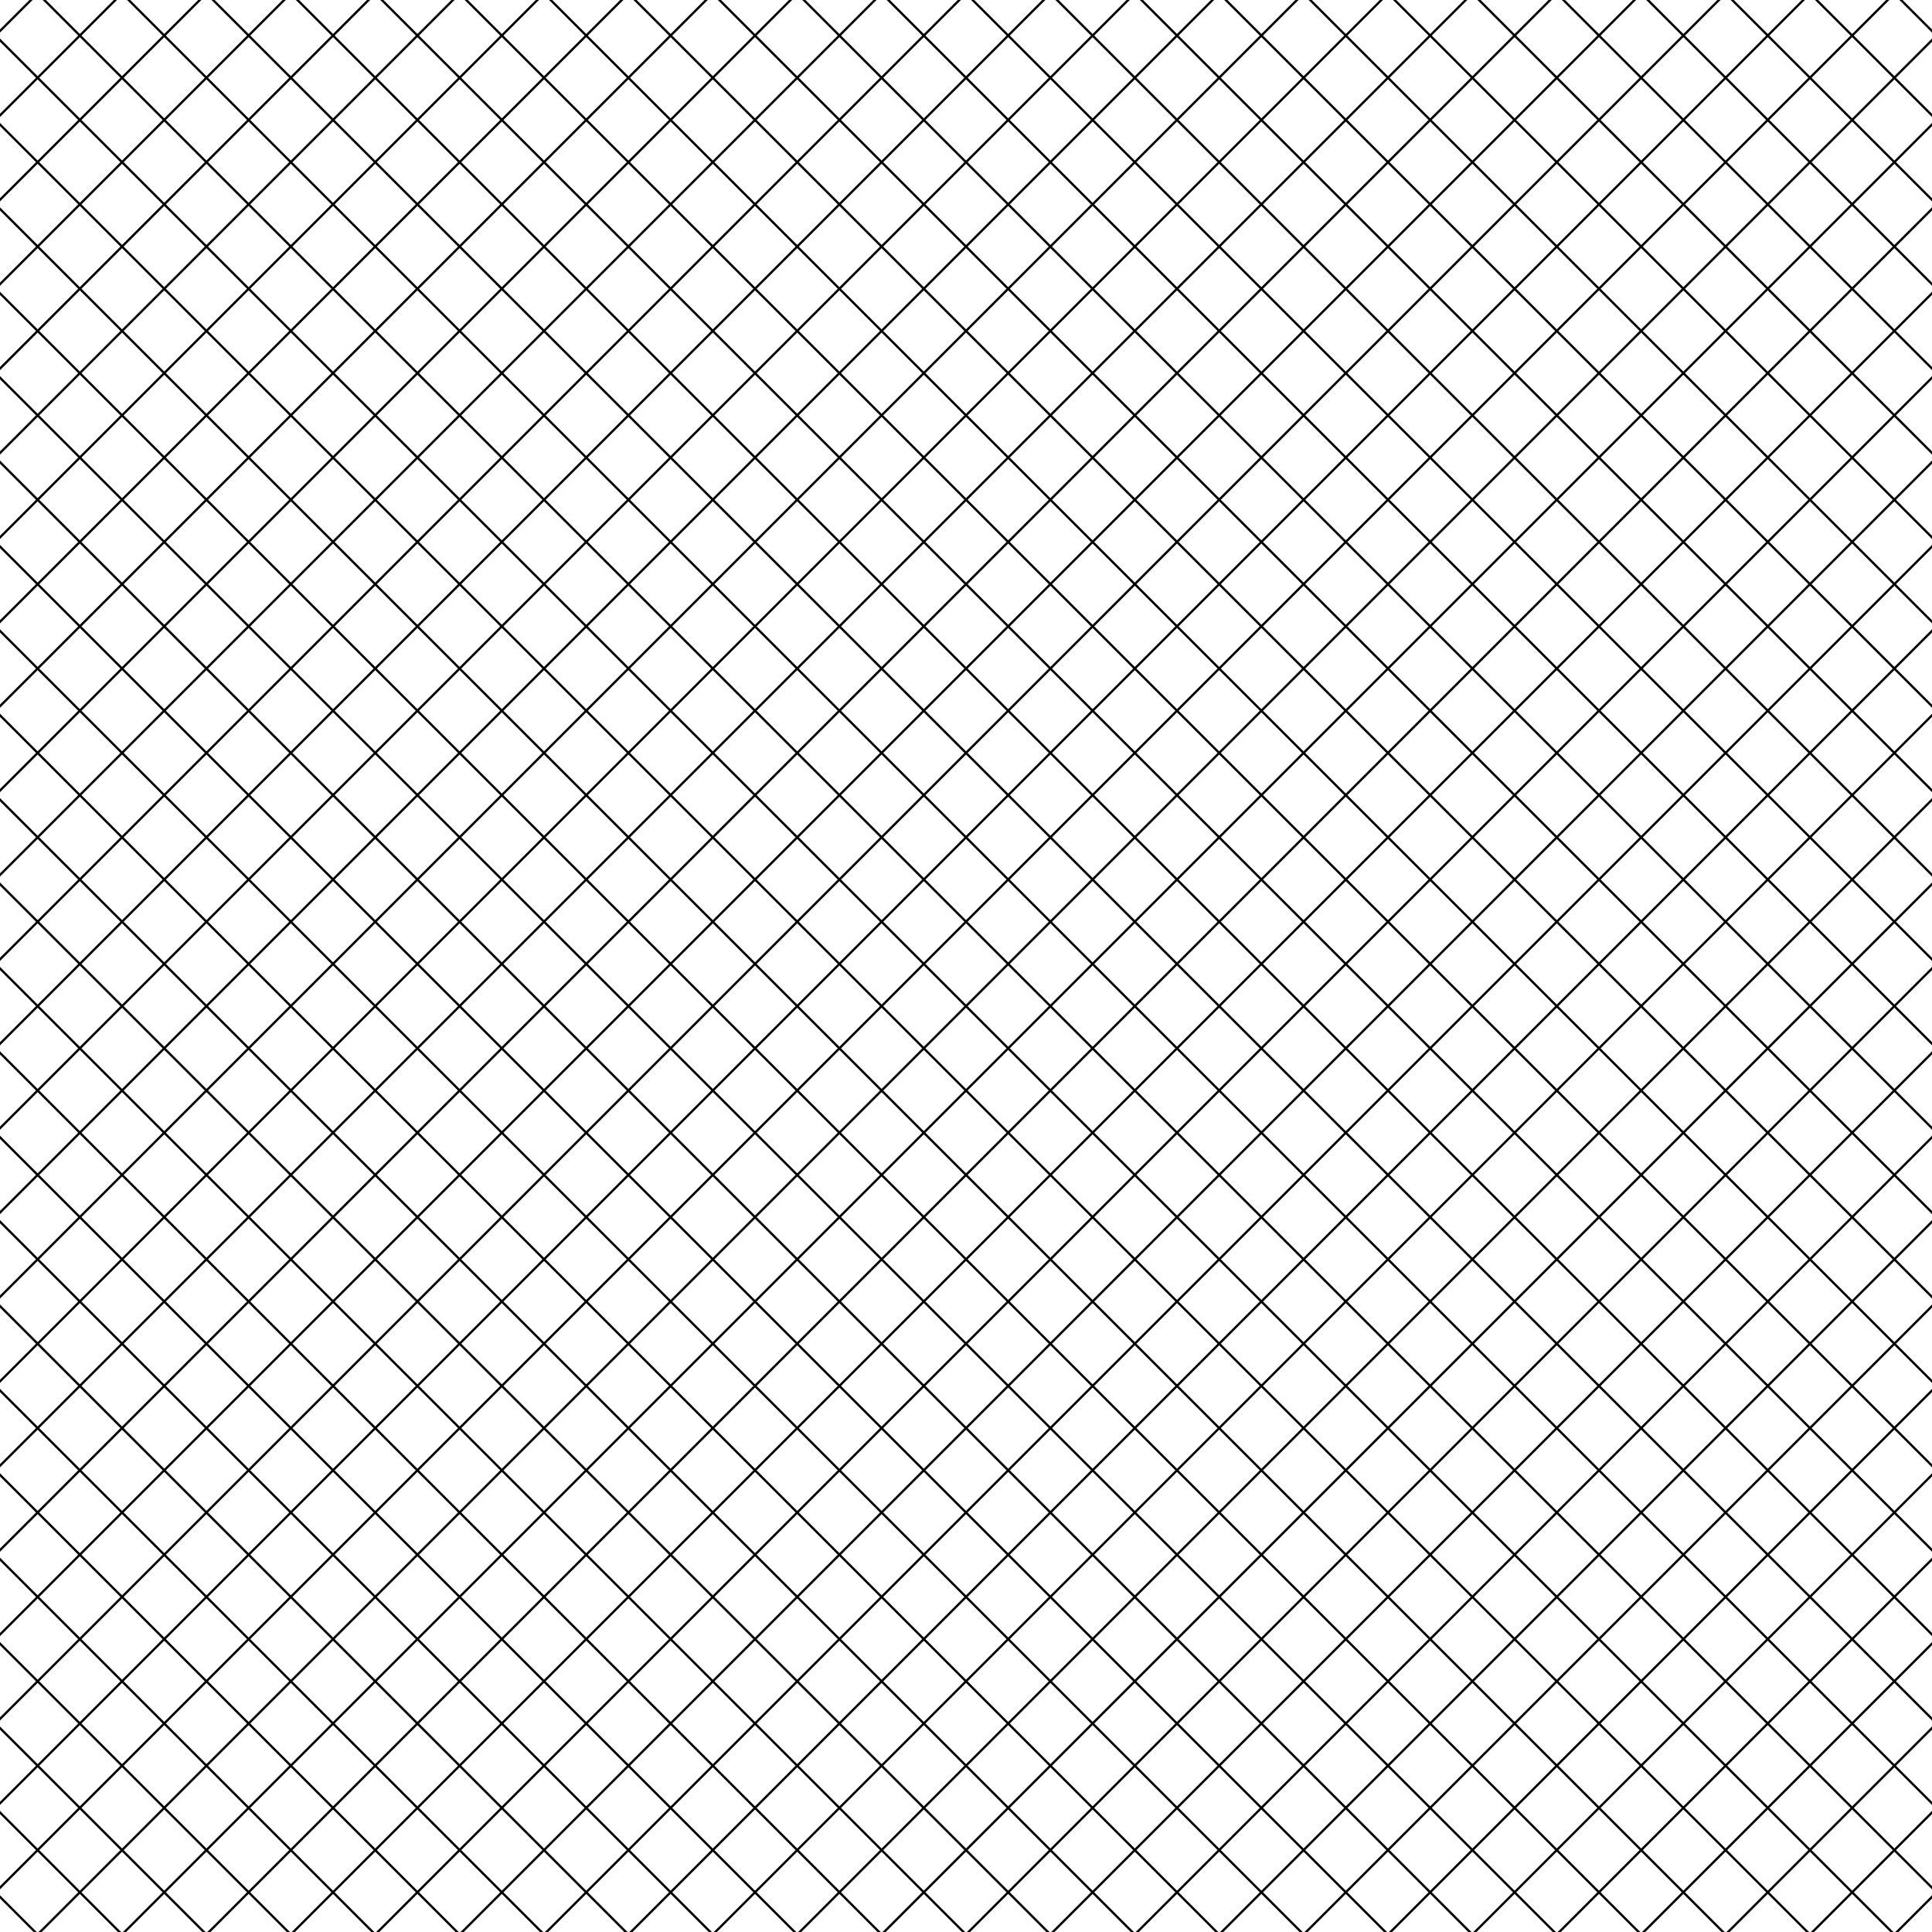 <?xml version="1.0" encoding="utf-8"?>
<!-- Generator: Adobe Illustrator 16.0.0, SVG Export Plug-In . SVG Version: 6.00 Build 0)  -->
<!DOCTYPE svg PUBLIC "-//W3C//DTD SVG 1.1//EN" "http://www.w3.org/Graphics/SVG/1.1/DTD/svg11.dtd">
<svg version="1.1" id="圖層_1" xmlns="http://www.w3.org/2000/svg" xmlns:xlink="http://www.w3.org/1999/xlink" x="0px" y="0px"
	 width="3000px" height="3000px" viewBox="0 0 3000 3000" enable-background="new 0 0 3000 3000" xml:space="preserve">
<g>
	<polygon points="2947.947,3000 3000,2947.945 3000,2942.904 2942.904,3000 	"/>
	<polygon points="45.628,0 0,45.627 0,50.668 50.668,0 	"/>
	<polygon points="0,2947.947 52.056,3000 57.095,3000 0,2942.904 	"/>
	<polygon points="2954.373,0 2949.332,0 3000,50.668 3000,45.627 	"/>
	<path d="M2878.553,55.23L2933.781,0h-5.041l-52.709,52.709L2823.322,0h-5.039l55.229,55.229l-63.006,63.005l-63.004-63.005
		L2802.73,0h-5.039l-52.709,52.709L2692.271,0h-5.039l55.229,55.229l-63.006,63.006l-63.004-63.005L2671.682,0h-5.043
		l-52.709,52.709L2561.221,0h-5.041l55.23,55.23l-63.006,63.004L2485.4,55.229L2540.629,0h-5.041l-52.709,52.708L2430.17,0h-5.041
		l55.229,55.229l-63.004,63.004l-63.004-63.004L2409.58,0h-5.041l-52.709,52.709L2299.121,0h-5.041l55.229,55.229l-63.006,63.006
		l-63.004-63.005L2278.527,0h-5.041l-52.709,52.709L2168.068,0h-5.041l55.23,55.23l-63.004,63.004L2092.25,55.23L2147.479,0h-5.043
		l-52.707,52.708L2037.02,0h-5.041l55.229,55.229l-63.004,63.005l-63.004-63.004L2016.428,0h-5.041l-52.709,52.709L1905.969,0
		h-5.043l55.23,55.23l-63.004,63.005l-63.006-63.006L1885.375,0h-5.039l-52.711,52.71L1774.916,0h-5.039l55.229,55.229
		l-63.004,63.005l-63.006-63.005L1754.326,0h-5.041l-52.709,52.709L1643.867,0h-5.041l55.23,55.229l-63.006,63.005l-63.004-63.005
		L1623.275,0h-5.041l-52.709,52.709L1512.816,0h-5.043l55.23,55.23l-63.005,63.004l-63.004-63.004L1492.226,0h-5.041l-52.709,52.709
		L1381.766,0h-5.041l55.229,55.23l-63.005,63.005l-63.005-63.005L1361.175,0h-5.042l-52.71,52.709L1250.714,0h-5.039l55.229,55.229
		l-63.004,63.005l-63.006-63.004L1230.124,0h-5.041l-52.709,52.709L1119.665,0h-5.041l55.23,55.229l-63.006,63.005l-63.006-63.005
		L1099.073,0h-5.04l-52.71,52.71L988.613,0h-5.04l55.23,55.23l-63.006,63.005L912.792,55.23L968.022,0h-5.041l-52.709,52.709
		L857.562,0h-5.041l55.229,55.23l-63.004,63.005L781.741,55.23L836.972,0h-5.04l-52.71,52.709L726.513,0h-5.041l55.23,55.23
		l-63.006,63.005L650.69,55.229L705.921,0h-5.041l-52.709,52.709L595.462,0h-5.041l55.229,55.23l-63.004,63.004L519.642,55.23
		L574.871,0h-5.042L517.12,52.709L464.411,0h-5.04l55.229,55.229l-63.006,63.005L388.591,55.23L443.821,0h-5.041l-52.71,52.709
		L333.36,0h-5.039l55.229,55.229l-63.006,63.006L257.538,55.23L312.769,0h-5.04l-52.71,52.709L202.31,0h-5.041l55.229,55.23
		l-63.004,63.004l-63.005-63.005L181.718,0h-5.04l-52.709,52.709L71.26,0h-5.04l55.229,55.229l-63.006,63.006L0,59.792v5.041
		l55.923,55.923L0,176.678v5.04l58.442-58.443l63.006,63.005l-63.005,63.005L0,190.842v5.041l55.923,55.923L0,307.728v5.04
		l58.442-58.442l63.006,63.006l-63.004,63.004L0,321.892v5.042l55.923,55.923L0,438.78v5.041l58.443-58.443l63.005,63.004
		l-63.006,63.005L0,452.944v5.042l55.921,55.922L0,569.829v5.042l58.442-58.443l63.004,63.004l-63.004,63.004L0,583.993v5.041
		l55.923,55.923L0,700.879v5.042l58.443-58.444l63.006,63.006l-63.005,63.005L0,715.044v5.041l55.923,55.923L0,831.932v5.04
		l58.444-58.443l63.004,63.004l-63.006,63.005L0,846.095v5.041l55.923,55.923L0,962.981v5.041l58.443-58.443l63.005,63.005
		l-63.006,63.005L0,977.146v5.041l55.923,55.923L0,1094.032v5.041l58.442-58.443l63.006,63.005l-63.005,63.005L0,1108.197v5.04
		l55.923,55.923L0,1225.083v5.04l58.443-58.443l63.005,63.005l-63.005,63.005L0,1239.246v5.042l55.923,55.923L0,1356.133v5.041
		l58.442-58.443l63.006,63.005l-63.004,63.005L0,1370.298v5.041l55.923,55.923L0,1487.185v5.04l58.442-58.443l63.006,63.005
		l-63.006,63.004L0,1501.35v5.039l55.923,55.924L0,1618.234v5.041l58.443-58.443l63.005,63.006l-63.006,63.004L0,1632.4v5.039
		l55.923,55.924L0,1749.285v5.041l58.442-58.443l63.006,63.006l-63.006,63.004L0,1763.451v5.039l55.923,55.924L0,1880.336v5.041
		l58.442-58.443l63.006,63.006l-63.005,63.004L0,1894.5v5.041l55.923,55.922L0,2011.387v5.041l58.443-58.443l63.005,63.004
		l-63.005,63.006L0,2025.551v5.041l55.923,55.922L0,2142.438v5.041l58.444-58.443l63.004,63.004l-63.004,63.004L0,2156.6v5.043
		l55.923,55.922L0,2273.488v5.039l58.442-58.443l63.006,63.006l-63.006,63.006L0,2287.652v5.043l55.921,55.92L0,2404.537v5.043
		l58.442-58.443l63.004,63.004l-63.004,63.004L0,2418.703v5.041l55.922,55.922L0,2535.588v5.041l58.442-58.441l63.005,63.004
		l-63.005,63.004L0,2549.754v5.039l55.923,55.924L0,2666.639v5.041l58.442-58.443l63.007,63.006l-63.007,63.006L0,2680.807v5.039
		l55.923,55.924L0,2797.691v5.041l58.442-58.443l63.005,63.004l-63.004,63.004L0,2811.854v5.041l55.923,55.924L0,2928.74v5.039
		l58.442-58.441l63.006,63.006L59.792,3000h5.041l59.137-59.137L183.105,3000h5.042l-61.658-61.656l63.004-63.004l63.005,63.004
		L190.842,3000h5.042l59.135-59.135L314.155,3000h5.041l-61.656-61.656l63.005-63.006l63.005,63.006L321.892,3000h5.042
		l59.136-59.137L445.206,3000h5.041l-61.656-61.656l63.004-63.006l63.006,63.006L452.944,3000h5.041l59.136-59.135L576.257,3000
		h5.04l-61.655-61.654l63.005-63.006l63.004,63.004L583.993,3000h5.041l59.137-59.137L707.308,3000h5.04l-61.657-61.656
		l63.006-63.006l63.005,63.006L715.044,3000h5.041l59.137-59.137L838.358,3000h5.042l-61.657-61.658l63.003-63.002l63.005,63.004
		L846.095,3000h5.041l59.136-59.135L969.407,3000h5.041l-61.656-61.656l63.006-63.006l63.005,63.006L977.146,3000h5.04
		l59.137-59.135l59.136,59.135h5.04l-61.656-61.656l63.006-63.004l63.004,63.004L1108.196,3000h5.041l59.136-59.137l59.136,59.137
		h5.042l-61.657-61.656l63.005-63.006l63.005,63.006L1239.247,3000h5.041l59.136-59.137L1362.56,3000h5.041l-61.656-61.656
		l63.004-63.004l63.006,63.004L1370.298,3000h5.041l59.137-59.135L1493.61,3000h5.041l-61.656-61.656l63.004-63.004l63.005,63.004
		L1501.35,3000h5.041l59.135-59.135L1624.66,3000h5.043l-61.656-61.656l63.004-63.004l63.004,63.004L1632.398,3000h5.041
		l59.137-59.135l59.135,59.135h5.041l-61.656-61.656l63.006-63.006l63.006,63.006L1763.451,3000h5.039l59.137-59.137l59.137,59.137
		h5.039l-61.656-61.656l63.006-63.006l63.004,63.006L1894.5,3000h5.041l59.137-59.137l59.137,59.137h5.039l-61.656-61.656
		l63.006-63.004l63.004,63.004L2025.551,3000h5.041l59.137-59.137l59.135,59.137h5.041l-61.656-61.656l63.006-63.006l63.004,63.004
		L2156.6,3000h5.041l59.139-59.137l59.137,59.137h5.039l-61.656-61.656l63.004-63.006l63.006,63.006L2287.652,3000h5.041
		l59.137-59.135l59.135,59.135h5.041l-61.656-61.656l63.004-63.004l63.006,63.004L2418.703,3000h5.041l59.135-59.135l59.137,59.135
		h5.041l-61.656-61.656l63.004-63.006l63.006,63.006L2549.752,3000h5.041l59.137-59.137l59.137,59.137h5.043l-61.658-61.658
		l63.004-63.004l63.006,63.006L2680.805,3000h5.041l59.137-59.137l59.135,59.137h5.041l-61.656-61.656l63.004-63.004l63.004,63.004
		L2811.854,3000h5.041l59.137-59.137l59.137,59.137h5.041l-61.658-61.656l63.006-63.006l58.443,58.445v-5.043l-55.924-55.922
		l55.924-55.924v-5.041l-58.443,58.443l-63.004-63.004l63.004-63.004l58.443,58.443v-5.041l-55.924-55.922l55.924-55.924v-5.043
		l-58.445,58.445l-63.004-63.006l63.004-63.004l58.445,58.443v-5.043l-55.924-55.922l55.924-55.924v-5.039l-58.443,58.441
		l-63.006-63.004l63.006-63.006l58.443,58.443v-5.041l-55.924-55.922l55.924-55.924v-5.039l-58.443,58.441l-63.006-63.004
		l63.004-63.004L3000,2409.58v-5.043l-55.924-55.922l55.924-55.924v-5.039l-58.443,58.443l-63.004-63.006l63.004-63.006
		l58.443,58.443v-5.039l-55.924-55.924l55.924-55.922v-5.043l-58.443,58.443l-63.004-63.002l63.004-63.004l58.443,58.441v-5.041
		l-55.922-55.922l55.922-55.922v-5.043l-58.443,58.443l-63.006-63.006l63.004-63.004L3000,2016.43v-5.043l-55.924-55.924
		l55.924-55.922v-5.041l-58.443,58.443l-63.006-63.004l63.006-63.006l58.443,58.443v-5.041l-55.924-55.922L3000,1768.49v-5.039
		l-58.443,58.441l-63.006-63.004l63.006-63.006l58.443,58.443v-5.041l-55.924-55.922l55.924-55.924v-5.039l-58.443,58.441
		l-63.006-63.004l63.006-63.006l58.443,58.443v-5.041l-55.924-55.922l55.924-55.924v-5.039l-58.443,58.441l-63.006-63.004
		l63.006-63.005l58.443,58.443v-5.04l-55.924-55.923l55.924-55.923v-5.041l-58.443,58.444l-63.006-63.005l63.006-63.006
		l58.443,58.442v-5.04l-55.922-55.922l55.922-55.922v-5.041l-58.443,58.443l-63.006-63.005l63.006-63.005l58.443,58.444v-5.041
		l-55.924-55.923l55.924-55.923v-5.04l-58.443,58.443l-63.006-63.005l63.006-63.005l58.443,58.443v-5.041l-55.924-55.923
		L3000,982.187v-5.041l-58.443,58.443l-63.006-63.005l63.006-63.005L3000,968.022v-5.041l-55.924-55.923L3000,851.136v-5.041
		l-58.443,58.443l-63.006-63.005l63.006-63.005L3000,836.971v-5.04l-55.924-55.923L3000,720.084v-5.04l-58.443,58.443
		l-63.004-63.004l63.004-63.006L3000,705.92v-5.041l-55.922-55.922L3000,589.036v-5.042l-58.443,58.443l-63.004-63.004
		l63.004-63.004L3000,574.871v-5.042l-55.922-55.922L3000,457.984v-5.042l-58.443,58.443l-63.004-63.005l63.004-63.004L3000,443.821
		v-5.041l-55.924-55.923L3000,326.934v-5.042l-58.445,58.444l-63.004-63.004l63.006-63.005L3000,312.768v-5.04l-55.924-55.923
		L3000,195.883v-5.04l-58.443,58.442l-63.004-63.005l63.004-63.005L3000,181.718v-5.04l-55.922-55.922L3000,64.833v-5.041
		l-58.443,58.442L2878.553,55.23z M2744.982,57.75l63.004,63.005l-63.006,63.006l-63.004-63.005L2744.982,57.75z M2744.98,2804.771
		l-63.004-63.004l63.004-63.004l63.004,63.004L2744.98,2804.771z M2810.506,2744.287l63.004,63.006l-63.004,63.006l-63.006-63.006
		L2810.506,2744.287z M192.013,2741.768l63.006-63.006l63.006,63.006l-63.005,63.006L192.013,2741.768z M252.499,2807.293
		l-63.006,63.006l-63.006-63.006l63.006-63.006L252.499,2807.293z M255.021,188.801l63.004,63.004l-63.006,63.005l-63.004-63.004
		L255.021,188.801z M189.493,249.286l-63.005-63.005l63.006-63.006l63.005,63.006L189.493,249.286z M2676.936,251.806
		l-63.004,63.004l-63.006-63.005l63.004-63.004L2676.936,251.806z M2616.451,186.28l63.004-63.004l63.006,63.005l-63.006,63.004
		L2616.451,186.28z M2613.93,2673.723l-63.004-63.006l63.004-63.004l63.006,63.004L2613.93,2673.723z M2679.455,2613.238
		l63.006,63.004l-63.006,63.006l-63.004-63.006L2679.455,2613.238z M323.063,2610.717l63.006-63.006l63.006,63.006l-63.006,63.006
		L323.063,2610.717z M383.55,2676.242l-63.006,63.006l-63.006-63.006l63.005-63.006L383.55,2676.242z M386.069,319.851
		l63.006,63.006l-63.006,63.005l-63.005-63.005L386.069,319.851z M320.544,380.336l-63.004-63.004l63.006-63.006l63.004,63.004
		L320.544,380.336z M2545.885,382.856l-63.004,63.004l-63.006-63.005l63.004-63.004L2545.885,382.856z M2485.4,317.332
		l63.006-63.006l63.004,63.005l-63.006,63.006L2485.4,317.332z M2482.879,2542.672l-63.004-63.006l63.004-63.004l63.006,63.004
		L2482.879,2542.672z M2548.404,2482.188l63.004,63.004l-63.004,63.004l-63.004-63.004L2548.404,2482.188z M454.114,2479.666
		l63.006-63.006l63.006,63.006l-63.006,63.006L454.114,2479.666z M514.601,2545.191l-63.004,63.004l-63.007-63.006l63.004-63.004
		L514.601,2545.191z M517.12,450.901l63.006,63.005l-63.006,63.006l-63.006-63.006L517.12,450.901z M451.595,511.387l-63.005-63.005
		l63.006-63.005l63.005,63.004L451.595,511.387z M2414.834,513.907l-63.006,63.005l-63.004-63.005l63.004-63.005L2414.834,513.907z
		 M2354.35,448.382l63.006-63.005l63.004,63.005l-63.006,63.005L2354.35,448.382z M2351.83,2411.621l-63.006-63.006l63.004-63.004
		l63.006,63.006L2351.83,2411.621z M2417.354,2351.137l63.006,63.004l-63.006,63.006l-63.004-63.006L2417.354,2351.137z
		 M585.165,2348.615l63.005-63.006l63.007,63.006l-63.006,63.006L585.165,2348.615z M645.651,2414.141l-63.006,63.006
		l-63.006-63.006l63.005-63.006L645.651,2414.141z M648.171,581.952l63.006,63.005l-63.006,63.005l-63.005-63.004L648.171,581.952z
		 M582.646,642.438l-63.005-63.005l63.005-63.005l63.006,63.005L582.646,642.438z M2283.783,644.957l-63.006,63.006l-63.004-63.005
		l63.006-63.006L2283.783,644.957z M2223.299,579.432l63.004-63.004l63.006,63.004l-63.006,63.005L2223.299,579.432z
		 M2220.779,2280.57l-63.006-63.004l63.006-63.006l63.004,63.006L2220.779,2280.57z M2286.303,2220.086l63.006,63.006
		l-63.004,63.004l-63.006-63.006L2286.303,2220.086z M716.216,2217.564l63.004-63.004l63.007,63.006l-63.005,63.004
		L716.216,2217.564z M776.701,2283.092l-63.005,63.004l-63.006-63.006l63.005-63.006L776.701,2283.092z M779.222,713.003
		l63.005,63.005l-63.005,63.005l-63.006-63.005L779.222,713.003z M713.696,773.488l-63.006-63.005l63.006-63.005l63.006,63.005
		L713.696,773.488z M2152.732,776.008l-63.006,63.005l-63.004-63.005l63.006-63.005L2152.732,776.008z M2092.248,710.483
		l63.004-63.004l63.006,63.005l-63.004,63.004L2092.248,710.483z M2089.729,2149.52l-63.006-63.006l63.004-63.004l63.006,63.004
		L2089.729,2149.52z M2155.254,2089.035l63.004,63.004l-63.006,63.006l-63.004-63.006L2155.254,2089.035z M847.267,2086.514
		l63.005-63.006l63.007,63.006l-63.006,63.006L847.267,2086.514z M907.752,2152.041l-63.005,63.004l-63.006-63.006l63.005-63.004
		L907.752,2152.041z M910.272,844.053l63.005,63.005l-63.005,63.005l-63.006-63.005L910.272,844.053z M844.747,904.539
		l-63.006-63.005l63.006-63.005l63.006,63.005L844.747,904.539z M2021.682,907.059l-63.004,63.005l-63.006-63.005l63.006-63.005
		L2021.682,907.059z M1961.197,841.534l63.006-63.005l63.004,63.004l-63.004,63.005L1961.197,841.534z M1958.678,2018.469
		l-63.006-63.006l63.004-63.004l63.006,63.006L1958.678,2018.469z M2024.203,1957.984l63.004,63.006l-63.004,63.004l-63.006-63.004
		L2024.203,1957.984z M978.317,1955.463l63.005-63.004l63.006,63.006l-63.005,63.004L978.317,1955.463z M1038.803,2020.99
		l-63.005,63.004l-63.006-63.006l63.005-63.004L1038.803,2020.99z M1041.323,975.104l63.004,63.004l-63.004,63.006l-63.006-63.005
		L1041.323,975.104z M975.798,1035.589l-63.006-63.005l63.006-63.005l63.006,63.006L975.798,1035.589z M1890.631,1038.11
		l-63.004,63.004l-63.006-63.004l63.006-63.005L1890.631,1038.11z M1830.146,972.584l63.006-63.005l63.004,63.005l-63.004,63.005
		L1830.146,972.584z M1827.627,1887.418l-63.006-63.004l63.006-63.006l63.004,63.006L1827.627,1887.418z M1893.152,1826.934
		l63.004,63.004l-63.004,63.006l-63.006-63.006L1893.152,1826.934z M1109.368,1824.412l63.005-63.004l63.005,63.006l-63.004,63.004
		L1109.368,1824.412z M1169.854,1889.939l-63.005,63.004l-63.006-63.006l63.005-63.004L1169.854,1889.939z M1172.373,1106.155
		l63.005,63.005l-63.005,63.005l-63.005-63.005L1172.373,1106.155z M1106.848,1166.64l-63.005-63.004l63.006-63.005l63.004,63.004
		L1106.848,1166.64z M1759.58,1169.161l-63.004,63.004l-63.004-63.004l63.004-63.004L1759.58,1169.161z M1699.096,1103.635
		l63.006-63.005l63.004,63.004l-63.004,63.005L1699.096,1103.635z M1696.576,1756.367l-63.006-63.004l63.006-63.006l63.004,63.006
		L1696.576,1756.367z M1762.102,1695.883l63.004,63.004l-63.004,63.006l-63.006-63.004L1762.102,1695.883z M1240.419,1693.361
		l63.004-63.004l63.006,63.006l-63.004,63.004L1240.419,1693.361z M1300.903,1758.889l-63.004,63.004l-63.006-63.006l63.004-63.004
		L1300.903,1758.889z M1303.424,1237.205l63.005,63.005l-63.006,63.005l-63.004-63.005L1303.424,1237.205z M1237.897,1297.69
		l-63.004-63.004l63.006-63.005l63.004,63.004L1237.897,1297.69z M1628.529,1300.211l-63.004,63.005l-63.006-63.005l63.006-63.005
		L1628.529,1300.211z M1568.047,1234.686l63.004-63.005l63.006,63.005l-63.006,63.005L1568.047,1234.686z M1565.525,1625.316
		l-63.006-63.004l63.006-63.005l63.006,63.005L1565.525,1625.316z M1631.051,1564.832l63.004,63.004l-63.004,63.006l-63.006-63.004
		L1631.051,1564.832z M1371.47,1562.311l63.004-63.003l63.006,63.005l-63.004,63.004L1371.47,1562.311z M1431.954,1627.838
		l-63.004,63.004l-63.006-63.006l63.004-63.004L1431.954,1627.838z M1434.476,1368.256l63.004,63.005l-63.006,63.005l-63.004-63.004
		L1434.476,1368.256z M1368.95,1428.742l-63.006-63.006l63.005-63.005l63.005,63.006L1368.95,1428.742z M1436.995,1365.736
		l63.004-63.004l63.005,63.004l-63.005,63.004L1436.995,1365.736z M1499.999,1433.781l63.007,63.006l-63.007,63.005l-63.004-63.006
		L1499.999,1433.781z M1431.954,1496.787l-63.005,63.004l-63.005-63.004l63.005-63.004L1431.954,1496.787z M1499.999,1564.832
		l63.005,63.006l-63.005,63.004l-63.004-63.004L1499.999,1564.832z M1568.047,1496.787l63.004-63.004l63.004,63.005l-63.004,63.003
		L1568.047,1496.787z M1565.525,1494.267l-63.006-63.006l63.006-63.004l63.004,63.006L1565.525,1494.267z M1568.045,1365.736
		l63.006-63.005l63.006,63.006l-63.006,63.005L1568.045,1365.736z M1499.999,1297.691l-63.004-63.005l63.004-63.005l63.007,63.005
		L1499.999,1297.691z M1497.479,1300.212l-63.004,63.004l-63.006-63.006l63.004-63.004L1497.479,1300.212z M1368.949,1297.69
		l-63.005-63.005l63.004-63.004l63.006,63.005L1368.949,1297.69z M1300.903,1365.736l-63.005,63.005l-63.005-63.005l63.004-63.005
		L1300.903,1365.736z M1303.424,1368.256l63.005,63.006l-63.004,63.005l-63.006-63.006L1303.424,1368.256z M1300.904,1496.788
		l-63.005,63.003l-63.006-63.005l63.005-63.004L1300.904,1496.788z M1303.425,1499.307l63.004,63.005l-63.004,63.004l-63.005-63.006
		L1303.425,1499.307z M1300.903,1627.838l-63.005,63.004l-63.005-63.004l63.006-63.006L1300.903,1627.838z M1368.95,1695.883
		l63.004,63.006l-63.005,63.004l-63.005-63.004L1368.95,1695.883z M1371.471,1693.361l63.005-63.004l63.004,63.006l-63.004,63.004
		L1371.471,1693.361z M1499.999,1695.883l63.005,63.004l-63.005,63.004l-63.004-63.004L1499.999,1695.883z M1502.52,1693.363
		l63.006-63.006l63.004,63.004l-63.004,63.006L1502.52,1693.363z M1631.051,1695.883l63.004,63.006l-63.004,63.004l-63.006-63.004
		L1631.051,1695.883z M1699.096,1627.838l63.006-63.006l63.004,63.006l-63.004,63.004L1699.096,1627.838z M1696.576,1625.316
		l-63.006-63.004l63.006-63.005l63.004,63.005L1696.576,1625.316z M1699.096,1496.788l63.006-63.006l63.004,63.005l-63.006,63.004
		L1699.096,1496.788z M1696.576,1494.267l-63.006-63.005l63.006-63.005l63.004,63.005L1696.576,1494.267z M1699.098,1365.736
		l63.004-63.005l63.006,63.005l-63.006,63.005L1699.098,1365.736z M1696.576,1363.216l-63.006-63.005l63.006-63.005l63.006,63.006
		L1696.576,1363.216z M1699.096,1234.685l63.004-63.004l63.006,63.005l-63.004,63.004L1699.096,1234.685z M1631.051,1166.64
		l-63.006-63.005l63.006-63.004l63.004,63.005L1631.051,1166.64z M1628.531,1169.16l-63.006,63.005l-63.004-63.006l63.004-63.005
		L1628.531,1169.16z M1499.999,1166.639l-63.004-63.005l63.004-63.005l63.007,63.005L1499.999,1166.639z M1497.479,1169.16
		l-63.006,63.006l-63.005-63.005l63.005-63.005L1497.479,1169.16z M1368.948,1166.64l-63.004-63.004l63.006-63.005l63.004,63.004
		L1368.948,1166.64z M1366.428,1169.16l-63.005,63.004l-63.003-63.004l63.004-63.004L1366.428,1169.16z M1237.899,1166.639
		l-63.006-63.005l63.004-63.004l63.006,63.005L1237.899,1166.639z M1169.853,1234.686l-63.004,63.004l-63.006-63.005l63.005-63.005
		L1169.853,1234.686z M1172.374,1237.207l63.004,63.004l-63.005,63.005l-63.004-63.004L1172.374,1237.207z M1169.853,1365.735
		l-63.004,63.004l-63.004-63.004l63.004-63.004L1169.853,1365.735z M1172.373,1368.256l63.005,63.005l-63.004,63.004l-63.006-63.005
		L1172.373,1368.256z M1169.853,1496.787l-63.005,63.004l-63.005-63.004l63.005-63.005L1169.853,1496.787z M1172.373,1499.307
		l63.006,63.005l-63.005,63.006l-63.006-63.006L1172.373,1499.307z M1169.853,1627.838l-63.004,63.004l-63.006-63.006l63.004-63.004
		L1169.853,1627.838z M1172.373,1630.359l63.005,63.004l-63.004,63.004l-63.005-63.004L1172.373,1630.359z M1169.853,1758.889
		l-63.004,63.004l-63.006-63.004l63.006-63.006L1169.853,1758.889z M1237.899,1826.934l63.004,63.006l-63.004,63.004l-63.006-63.004
		L1237.899,1826.934z M1240.419,1824.414l63.004-63.006l63.006,63.006l-63.004,63.004L1240.419,1824.414z M1368.948,1826.934
		l63.005,63.006l-63.005,63.004l-63.004-63.006L1368.948,1826.934z M1371.47,1824.414l63.006-63.006l63.004,63.004l-63.006,63.006
		L1371.47,1824.414z M1499.999,1826.934l63.007,63.004l-63.007,63.006l-63.004-63.004L1499.999,1826.934z M1502.521,1824.412
		l63.004-63.004l63.006,63.004l-63.006,63.006L1502.521,1824.412z M1631.051,1826.934l63.004,63.004l-63.004,63.006l-63.004-63.006
		L1631.051,1826.934z M1633.572,1824.414l63.004-63.006l63.004,63.004l-63.004,63.006L1633.572,1824.414z M1762.102,1826.934
		l63.004,63.006l-63.004,63.004l-63.006-63.004L1762.102,1826.934z M1830.146,1758.889l63.006-63.006l63.004,63.006l-63.004,63.004
		L1830.146,1758.889z M1827.627,1756.367l-63.004-63.004l63.004-63.004l63.004,63.004L1827.627,1756.367z M1830.146,1627.838
		l63.006-63.006l63.004,63.006l-63.006,63.004L1830.146,1627.838z M1827.625,1625.318l-63.004-63.006l63.006-63.005l63.004,63.005
		L1827.625,1625.318z M1830.146,1496.787l63.006-63.005l63.004,63.005l-63.004,63.004L1830.146,1496.787z M1827.627,1494.266
		l-63.006-63.004l63.006-63.005l63.004,63.004L1827.627,1494.266z M1830.146,1365.736l63.004-63.004l63.006,63.004l-63.004,63.004
		L1830.146,1365.736z M1827.627,1363.215l-63.006-63.004l63.006-63.004l63.004,63.005L1827.627,1363.215z M1830.146,1234.686
		l63.006-63.005l63.004,63.005l-63.004,63.005L1830.146,1234.686z M1827.627,1232.166l-63.006-63.006l63.006-63.005l63.006,63.005
		L1827.627,1232.166z M1830.146,1103.634l63.004-63.004l63.006,63.006l-63.004,63.004L1830.146,1103.634z M1762.102,1035.59
		l-63.006-63.005l63.006-63.005l63.004,63.005L1762.102,1035.59z M1759.582,1038.11l-63.006,63.005l-63.006-63.005l63.006-63.005
		L1759.582,1038.11z M1631.051,1035.589l-63.006-63.005l63.006-63.005l63.004,63.005L1631.051,1035.589z M1628.529,1038.11
		l-63.004,63.004l-63.006-63.005l63.004-63.004L1628.529,1038.11z M1499.999,1035.588l-63.004-63.004l63.004-63.004l63.005,63.004
		L1499.999,1035.588z M1497.479,1038.108l-63.006,63.005l-63.004-63.004l63.006-63.005L1497.479,1038.108z M1368.95,1035.589
		l-63.006-63.005l63.005-63.005l63.005,63.005L1368.95,1035.589z M1366.429,1038.109l-63.006,63.005l-63.004-63.005l63.005-63.006
		L1366.429,1038.109z M1237.897,1035.589l-63.004-63.004l63.006-63.006l63.004,63.004L1237.897,1035.589z M1235.378,1038.11
		l-63.004,63.004l-63.005-63.004l63.005-63.004L1235.378,1038.11z M1106.849,1035.589l-63.005-63.005l63.004-63.004l63.005,63.004
		L1106.849,1035.589z M1038.802,1103.635l-63.004,63.005l-63.005-63.005l63.005-63.004L1038.802,1103.635z M1041.323,1106.156
		l63.004,63.004l-63.004,63.004l-63.005-63.004L1041.323,1106.156z M1038.802,1234.685l-63.004,63.004l-63.004-63.004l63.004-63.004
		L1038.802,1234.685z M1041.323,1237.206l63.004,63.005l-63.004,63.004l-63.006-63.005L1041.323,1237.206z M1038.802,1365.736
		l-63.005,63.005l-63.005-63.005l63.006-63.005L1038.802,1365.736z M1041.323,1368.257l63.004,63.004l-63.006,63.005l-63.004-63.004
		L1041.323,1368.257z M1038.802,1496.787l-63.004,63.004l-63.004-63.004l63.004-63.004L1038.802,1496.787z M1041.321,1499.307
		l63.006,63.005l-63.004,63.004l-63.006-63.006L1041.321,1499.307z M1038.802,1627.836l-63.004,63.006l-63.006-63.006l63.006-63.004
		L1038.802,1627.836z M1041.323,1630.357l63.006,63.006l-63.006,63.004l-63.006-63.006L1041.323,1630.357z M1038.804,1758.889
		l-63.006,63.004l-63.006-63.006l63.006-63.004L1038.804,1758.889z M1041.323,1761.408l63.004,63.004l-63.004,63.006l-63.006-63.004
		L1041.323,1761.408z M1038.802,1889.938l-63.005,63.006l-63.005-63.004l63.006-63.006L1038.802,1889.938z M1106.849,1957.984
		l63.004,63.004l-63.005,63.006l-63.005-63.004L1106.849,1957.984z M1109.368,1955.465l63.006-63.006l63.004,63.004l-63.005,63.006
		L1109.368,1955.465z M1237.899,1957.984l63.004,63.004l-63.006,63.006l-63.004-63.004L1237.899,1957.984z M1240.419,1955.465
		l63.006-63.006l63.004,63.004l-63.006,63.006L1240.419,1955.465z M1368.949,1957.984l63.005,63.006l-63.004,63.004l-63.006-63.006
		L1368.949,1957.984z M1371.47,1955.463l63.004-63.004l63.006,63.006l-63.004,63.004L1371.47,1955.463z M1499.999,1957.984
		l63.005,63.006l-63.005,63.004l-63.004-63.004L1499.999,1957.984z M1502.521,1955.465l63.004-63.006l63.004,63.004l-63.004,63.006
		L1502.521,1955.465z M1631.051,1957.984l63.004,63.004l-63.004,63.006l-63.006-63.004L1631.051,1957.984z M1633.572,1955.463
		l63.004-63.004l63.004,63.004l-63.004,63.006L1633.572,1955.463z M1762.102,1957.984l63.004,63.004l-63.004,63.006l-63.004-63.006
		L1762.102,1957.984z M1764.621,1955.463l63.006-63.004l63.004,63.004l-63.004,63.006L1764.621,1955.463z M1893.152,1957.984
		l63.004,63.006l-63.004,63.004l-63.006-63.006L1893.152,1957.984z M1961.197,1889.938l63.004-63.004l63.006,63.006l-63.004,63.004
		L1961.197,1889.938z M1958.678,1887.418l-63.006-63.006l63.004-63.004l63.006,63.006L1958.678,1887.418z M1961.197,1758.889
		l63.004-63.006l63.006,63.006l-63.006,63.004L1961.197,1758.889z M1958.676,1756.367l-63.004-63.004l63.006-63.006l63.004,63.006
		L1958.676,1756.367z M1961.197,1627.838l63.006-63.006l63.004,63.004l-63.004,63.006L1961.197,1627.838z M1958.678,1625.316
		l-63.006-63.004l63.006-63.005l63.004,63.003L1958.678,1625.316z M1961.197,1496.787l63.006-63.004l63.004,63.004l-63.004,63.004
		L1961.197,1496.787z M1958.678,1494.266l-63.006-63.005l63.004-63.004l63.006,63.005L1958.678,1494.266z M1961.197,1365.736
		l63.006-63.005l63.004,63.005l-63.004,63.005L1961.197,1365.736z M1958.676,1363.215l-63.004-63.004l63.006-63.005l63.004,63.004
		L1958.676,1363.215z M1961.197,1234.686l63.004-63.004l63.006,63.004l-63.006,63.005L1961.197,1234.686z M1958.678,1232.165
		l-63.006-63.004l63.006-63.005l63.004,63.005L1958.678,1232.165z M1961.197,1103.635l63.006-63.005l63.004,63.005l-63.004,63.005
		L1961.197,1103.635z M1958.678,1101.115l-63.006-63.006l63.004-63.005l63.006,63.006L1958.678,1101.115z M1961.197,972.584
		l63.006-63.005l63.006,63.005l-63.006,63.006L1961.197,972.584z M1893.152,904.539l-63.006-63.005l63.006-63.005l63.006,63.005
		L1893.152,904.539z M1890.631,907.06l-63.004,63.005l-63.006-63.005l63.006-63.005L1890.631,907.06z M1762.102,904.539
		l-63.006-63.005l63.004-63.005l63.006,63.005L1762.102,904.539z M1759.58,907.059l-63.004,63.004l-63.006-63.005l63.004-63.004
		L1759.58,907.059z M1631.051,904.538l-63.004-63.004l63.004-63.004l63.004,63.004L1631.051,904.538z M1628.529,907.058
		l-63.004,63.005l-63.004-63.004l63.004-63.005L1628.529,907.058z M1499.999,904.538l-63.004-63.005l63.004-63.005l63.007,63.005
		L1499.999,904.538z M1497.479,907.059l-63.005,63.004l-63.005-63.005l63.004-63.004L1497.479,907.059z M1368.949,904.538
		l-63.005-63.004l63.006-63.004l63.004,63.004L1368.949,904.538z M1366.429,907.058l-63.005,63.005l-63.004-63.004l63.005-63.005
		L1366.429,907.058z M1237.899,904.538l-63.006-63.004l63.006-63.005l63.004,63.005L1237.899,904.538z M1235.378,907.059
		l-63.006,63.005l-63.004-63.004l63.006-63.005L1235.378,907.059z M1106.849,904.54l-63.006-63.006l63.005-63.006l63.006,63.006
		L1106.849,904.54z M1104.327,907.06l-63.004,63.004l-63.006-63.006l63.004-63.004L1104.327,907.06z M975.798,904.538
		l-63.006-63.005l63.005-63.004l63.005,63.005L975.798,904.538z M907.751,972.584l-63.004,63.004l-63.006-63.005l63.006-63.005
		L907.751,972.584z M910.271,975.104l63.006,63.005l-63.005,63.005l-63.006-63.006L910.271,975.104z M907.753,1103.635
		l-63.006,63.004l-63.005-63.005l63.005-63.004L907.753,1103.635z M910.272,1106.155l63.005,63.005l-63.005,63.004l-63.004-63.005
		L910.272,1106.155z M907.752,1234.686l-63.005,63.005l-63.006-63.005l63.006-63.005L907.752,1234.686z M910.272,1237.207
		l63.004,63.004l-63.005,63.005l-63.004-63.004L910.272,1237.207z M907.751,1365.737l-63.004,63.004l-63.004-63.004l63.004-63.004
		L907.751,1365.737z M910.271,1368.257l63.006,63.005l-63.004,63.004l-63.006-63.005L910.271,1368.257z M907.751,1496.787
		l-63.004,63.004l-63.006-63.005l63.006-63.004L907.751,1496.787z M910.272,1499.307l63.004,63.003l-63.004,63.006l-63.004-63.004
		L910.272,1499.307z M907.751,1627.836l-63.005,63.006l-63.003-63.004l63.004-63.006L907.751,1627.836z M910.272,1630.357
		l63.004,63.004l-63.004,63.006l-63.006-63.006L910.272,1630.357z M907.751,1758.887l-63.005,63.006l-63.005-63.004l63.006-63.006
		L907.751,1758.887z M910.272,1761.408l63.006,63.006l-63.006,63.006l-63.006-63.006L910.272,1761.408z M907.753,1889.939
		l-63.006,63.004l-63.006-63.006l63.006-63.004L907.753,1889.939z M910.272,1892.459l63.004,63.004l-63.004,63.006l-63.006-63.004
		L910.272,1892.459z M907.752,2020.988l-63.005,63.006l-63.005-63.006l63.005-63.004L907.752,2020.988z M975.798,2089.035
		l63.005,63.004l-63.005,63.006l-63.005-63.006L975.798,2089.035z M978.317,2086.516l63.006-63.006l63.004,63.004l-63.004,63.006
		L978.317,2086.516z M1106.849,2089.035l63.004,63.004l-63.006,63.006l-63.004-63.004L1106.849,2089.035z M1109.368,2086.516
		l63.006-63.006l63.004,63.004l-63.006,63.006L1109.368,2086.516z M1237.899,2089.035l63.004,63.004l-63.005,63.006l-63.005-63.004
		L1237.899,2089.035z M1240.419,2086.516l63.006-63.006l63.004,63.004l-63.005,63.006L1240.419,2086.516z M1368.95,2089.035
		l63.004,63.004l-63.006,63.006l-63.004-63.004L1368.95,2089.035z M1371.47,2086.516l63.006-63.006l63.004,63.004l-63.006,63.006
		L1371.47,2086.516z M1499.999,2089.035l63.005,63.004l-63.005,63.006l-63.004-63.006L1499.999,2089.035z M1502.521,2086.514
		l63.004-63.004l63.004,63.006l-63.004,63.004L1502.521,2086.514z M1631.049,2089.035l63.006,63.006l-63.004,63.004l-63.006-63.006
		L1631.049,2089.035z M1633.57,2086.514l63.006-63.004l63.004,63.004l-63.004,63.006L1633.57,2086.514z M1762.102,2089.035
		l63.006,63.004l-63.006,63.006l-63.006-63.006L1762.102,2089.035z M1764.621,2086.514l63.006-63.004l63.006,63.004l-63.006,63.006
		L1764.621,2086.514z M1893.152,2089.035l63.004,63.004l-63.004,63.006l-63.004-63.006L1893.152,2089.035z M1895.672,2086.514
		l63.006-63.004l63.004,63.006l-63.004,63.004L1895.672,2086.514z M2024.201,2089.035l63.006,63.004l-63.004,63.006l-63.006-63.006
		L2024.201,2089.035z M2092.248,2020.988l63.004-63.004l63.006,63.006l-63.004,63.004L2092.248,2020.988z M2089.729,2018.469
		l-63.006-63.006l63.004-63.004l63.006,63.006L2089.729,2018.469z M2092.248,1889.939l63.004-63.006l63.006,63.006l-63.006,63.004
		L2092.248,1889.939z M2089.727,1887.418l-63.004-63.004l63.004-63.006l63.006,63.006L2089.727,1887.418z M2092.248,1758.887
		l63.006-63.004l63.004,63.006l-63.004,63.004L2092.248,1758.887z M2089.729,1756.367l-63.006-63.006l63.006-63.004l63.004,63.004
		L2089.729,1756.367z M2092.248,1627.836l63.004-63.004l63.006,63.006l-63.004,63.004L2092.248,1627.836z M2089.729,1625.316
		l-63.006-63.004l63.004-63.004l63.006,63.004L2089.729,1625.316z M2092.248,1496.787l63.006-63.005l63.004,63.004l-63.004,63.005
		L2092.248,1496.787z M2089.729,1494.266l-63.006-63.005l63.006-63.005l63.004,63.004L2089.729,1494.266z M2092.248,1365.736
		l63.004-63.004l63.006,63.004l-63.006,63.004L2092.248,1365.736z M2089.729,1363.215l-63.006-63.005l63.004-63.004l63.006,63.005
		L2089.729,1363.215z M2092.248,1234.686l63.004-63.004l63.006,63.005l-63.006,63.004L2092.248,1234.686z M2089.727,1232.165
		l-63.004-63.004l63.004-63.005l63.006,63.004L2089.727,1232.165z M2092.248,1103.635l63.006-63.006l63.004,63.004l-63.006,63.005
		L2092.248,1103.635z M2089.729,1101.115l-63.006-63.005l63.006-63.005l63.004,63.005L2089.729,1101.115z M2092.248,972.584
		l63.006-63.005l63.004,63.005l-63.004,63.005L2092.248,972.584z M2089.729,970.064l-63.006-63.005l63.006-63.005l63.004,63.005
		L2089.729,970.064z M2092.248,841.534l63.004-63.005l63.006,63.005l-63.004,63.005L2092.248,841.534z M2024.203,773.489
		l-63.006-63.005l63.006-63.005l63.004,63.005L2024.203,773.489z M2021.684,776.008l-63.006,63.005l-63.006-63.005l63.006-63.005
		L2021.684,776.008z M1893.152,773.488l-63.006-63.005l63.006-63.005l63.004,63.005L1893.152,773.488z M1890.631,776.008
		l-63.004,63.005l-63.006-63.005l63.006-63.005L1890.631,776.008z M1762.1,773.487l-63.004-63.004l63.006-63.005l63.004,63.004
		L1762.1,773.487z M1759.58,776.008l-63.006,63.005l-63.004-63.004l63.006-63.005L1759.58,776.008z M1631.051,773.488
		l-63.006-63.005l63.006-63.005l63.004,63.005L1631.051,773.488z M1628.529,776.008l-63.004,63.005l-63.006-63.005l63.006-63.004
		L1628.529,776.008z M1499.999,773.488l-63.004-63.004l63.004-63.004l63.005,63.004L1499.999,773.488z M1497.479,776.007
		l-63.006,63.005l-63.004-63.004l63.006-63.005L1497.479,776.007z M1368.949,773.488l-63.005-63.005l63.006-63.005l63.004,63.004
		L1368.949,773.488z M1366.429,776.008l-63.005,63.004l-63.005-63.004l63.005-63.004L1366.429,776.008z M1237.899,773.488
		l-63.006-63.005l63.004-63.004l63.006,63.006L1237.899,773.488z M1235.379,776.008l-63.005,63.005l-63.006-63.006l63.006-63.005
		L1235.379,776.008z M1106.849,773.488l-63.006-63.005l63.006-63.005l63.005,63.005L1106.849,773.488z M1104.327,776.008
		l-63.005,63.006l-63.005-63.005l63.006-63.005L1104.327,776.008z M975.798,773.488l-63.006-63.005l63.006-63.005l63.005,63.005
		L975.798,773.488z M973.276,776.009l-63.004,63.004l-63.005-63.005l63.005-63.004L973.276,776.009z M844.747,773.487
		l-63.005-63.004l63.005-63.004l63.004,63.005L844.747,773.487z M776.7,841.534l-63.004,63.004l-63.005-63.004l63.005-63.005
		L776.7,841.534z M779.222,844.054l63.005,63.005l-63.005,63.005l-63.005-63.005L779.222,844.054z M776.702,972.584l-63.006,63.004
		l-63.004-63.005l63.004-63.004L776.702,972.584z M779.222,975.104l63.005,63.005l-63.005,63.004l-63.004-63.005L779.222,975.104z
		 M776.701,1103.635l-63.005,63.005l-63.006-63.005l63.006-63.005L776.701,1103.635z M779.222,1106.155l63.006,63.006
		l-63.006,63.005l-63.006-63.005L779.222,1106.155z M776.7,1234.687l-63.004,63.004l-63.005-63.006l63.004-63.003L776.7,1234.687z
		 M779.222,1237.207l63.004,63.005l-63.004,63.004l-63.004-63.005L779.222,1237.207z M776.702,1365.736l-63.006,63.005
		l-63.005-63.005l63.005-63.005L776.702,1365.736z M779.222,1368.257l63.005,63.004l-63.005,63.005l-63.004-63.004L779.222,1368.257
		z M776.701,1496.786l-63.005,63.005l-63.004-63.003l63.004-63.006L776.701,1496.786z M779.222,1499.306l63.005,63.004
		l-63.005,63.006l-63.006-63.006L779.222,1499.306z M776.701,1627.836l-63.005,63.006l-63.006-63.004l63.006-63.006
		L776.701,1627.836z M779.222,1630.357l63.004,63.004l-63.005,63.006l-63.004-63.004L779.222,1630.357z M776.7,1758.887
		l-63.004,63.006l-63.004-63.004l63.004-63.006L776.7,1758.887z M779.222,1761.408l63.004,63.004l-63.004,63.006l-63.006-63.006
		L779.222,1761.408z M776.701,1889.938l-63.005,63.006l-63.006-63.006l63.006-63.004L776.701,1889.938z M779.222,1892.459
		l63.006,63.006l-63.006,63.004l-63.006-63.006L779.222,1892.459z M776.702,2020.99l-63.006,63.004l-63.006-63.006l63.006-63.004
		L776.702,2020.99z M779.222,2023.51l63.004,63.004l-63.004,63.006l-63.005-63.004L779.222,2023.51z M776.7,2152.039l-63.004,63.006
		l-63.005-63.004l63.005-63.006L776.7,2152.039z M844.747,2220.086l63.004,63.004l-63.004,63.006l-63.005-63.006L844.747,2220.086z
		 M847.268,2217.564l63.005-63.004l63.004,63.004l-63.004,63.006L847.268,2217.564z M975.798,2220.086l63.004,63.004l-63.005,63.004
		l-63.004-63.004L975.798,2220.086z M978.317,2217.564l63.006-63.004l63.004,63.004l-63.005,63.006L978.317,2217.564z
		 M1106.849,2220.086l63.005,63.004l-63.005,63.006l-63.006-63.006L1106.849,2220.086z M1109.368,2217.564l63.006-63.004
		l63.004,63.004l-63.004,63.006L1109.368,2217.564z M1237.899,2220.086l63.004,63.004l-63.006,63.006l-63.004-63.004
		L1237.899,2220.086z M1240.419,2217.566l63.006-63.006l63.004,63.004l-63.006,63.006L1240.419,2217.566z M1368.949,2220.086
		l63.005,63.004l-63.006,63.006l-63.004-63.006L1368.949,2220.086z M1371.47,2217.564l63.006-63.004l63.004,63.004l-63.006,63.006
		L1371.47,2217.564z M1499.999,2220.084l63.007,63.006l-63.007,63.006l-63.004-63.006L1499.999,2220.084z M1502.52,2217.564
		l63.006-63.004l63.004,63.004l-63.004,63.006L1502.52,2217.564z M1631.051,2220.086l63.004,63.006l-63.004,63.004l-63.006-63.006
		L1631.051,2220.086z M1633.57,2217.564l63.004-63.004l63.006,63.006l-63.004,63.004L1633.57,2217.564z M1762.102,2220.086
		l63.004,63.006l-63.004,63.004l-63.006-63.006L1762.102,2220.086z M1764.621,2217.566l63.006-63.006l63.004,63.004l-63.004,63.006
		L1764.621,2217.566z M1893.152,2220.086l63.004,63.004l-63.004,63.006l-63.006-63.006L1893.152,2220.086z M1895.672,2217.564
		l63.006-63.004l63.004,63.004l-63.004,63.004L1895.672,2217.564z M2024.203,2220.086l63.004,63.004l-63.004,63.004l-63.004-63.004
		L2024.203,2220.086z M2026.723,2217.564l63.006-63.004l63.004,63.004l-63.004,63.006L2026.723,2217.564z M2155.254,2220.086
		l63.004,63.004l-63.004,63.006l-63.006-63.006L2155.254,2220.086z M2223.299,2152.039l63.004-63.004l63.006,63.006l-63.004,63.004
		L2223.299,2152.039z M2220.779,2149.52l-63.006-63.006l63.004-63.004l63.006,63.006L2220.779,2149.52z M2223.299,2020.99
		l63.004-63.006l63.006,63.006l-63.006,63.004L2223.299,2020.99z M2220.777,2018.469l-63.004-63.004l63.004-63.006l63.006,63.006
		L2220.777,2018.469z M2223.299,1889.938l63.004-63.004l63.006,63.004l-63.004,63.006L2223.299,1889.938z M2220.779,1887.418
		l-63.006-63.006l63.006-63.004l63.004,63.004L2220.779,1887.418z M2223.299,1758.887l63.004-63.004l63.006,63.006l-63.004,63.004
		L2223.299,1758.887z M2220.779,1756.367l-63.006-63.006l63.004-63.004l63.006,63.006L2220.779,1756.367z M2223.299,1627.836
		l63.006-63.004l63.004,63.006l-63.004,63.004L2223.299,1627.836z M2220.779,1625.316l-63.006-63.006l63.004-63.004l63.006,63.004
		L2220.779,1625.316z M2223.299,1496.787l63.004-63.005l63.006,63.006l-63.006,63.003L2223.299,1496.787z M2220.777,1494.266
		l-63.004-63.004l63.004-63.004l63.006,63.004L2220.777,1494.266z M2223.299,1365.737l63.004-63.005l63.006,63.005l-63.006,63.004
		L2223.299,1365.737z M2220.777,1363.216l-63.004-63.004l63.004-63.005l63.006,63.004L2220.777,1363.216z M2223.299,1234.686
		l63.006-63.005l63.004,63.004l-63.006,63.005L2223.299,1234.686z M2220.777,1232.165l-63.004-63.005l63.006-63.005l63.004,63.005
		L2220.777,1232.165z M2223.299,1103.635l63.006-63.005l63.004,63.004l-63.006,63.005L2223.299,1103.635z M2220.777,1101.114
		l-63.004-63.004l63.006-63.005l63.004,63.004L2220.777,1101.114z M2223.299,972.584l63.004-63.005l63.006,63.004l-63.006,63.005
		L2223.299,972.584z M2220.777,970.064l-63.004-63.005l63.006-63.005l63.004,63.005L2220.777,970.064z M2223.299,841.534
		l63.004-63.004l63.006,63.005l-63.004,63.004L2223.299,841.534z M2220.779,839.014l-63.006-63.005l63.004-63.005l63.006,63.005
		L2220.779,839.014z M2223.299,710.483l63.006-63.005l63.004,63.005l-63.004,63.005L2223.299,710.483z M2155.254,642.438
		l-63.006-63.005l63.006-63.005l63.006,63.005L2155.254,642.438z M2152.732,644.958l-63.004,63.004l-63.006-63.005l63.004-63.004
		L2152.732,644.958z M2024.203,642.437l-63.006-63.005l63.004-63.004l63.006,63.005L2024.203,642.437z M2021.682,644.958
		l-63.006,63.005l-63.004-63.005l63.004-63.005L2021.682,644.958z M1893.15,642.437l-63.004-63.004l63.006-63.005l63.004,63.004
		L1893.15,642.437z M1890.631,644.957l-63.006,63.005l-63.004-63.004l63.006-63.005L1890.631,644.957z M1762.102,642.437
		l-63.006-63.005l63.006-63.005l63.004,63.005L1762.102,642.437z M1759.582,644.957l-63.006,63.005l-63.006-63.005l63.006-63.006
		L1759.582,644.957z M1631.051,642.437l-63.004-63.004l63.004-63.006l63.004,63.004L1631.051,642.437z M1628.529,644.958
		l-63.004,63.005l-63.004-63.004l63.004-63.005L1628.529,644.958z M1499.999,642.437l-63.004-63.004l63.006-63.005l63.003,63.004
		L1499.999,642.437z M1497.479,644.958l-63.006,63.005l-63.004-63.004l63.005-63.004L1497.479,644.958z M1368.95,642.438
		l-63.006-63.006l63.004-63.004l63.006,63.006L1368.95,642.438z M1366.43,644.958l-63.005,63.005l-63.006-63.006l63.005-63.005
		L1366.43,644.958z M1237.899,642.437l-63.006-63.005l63.006-63.005l63.004,63.005L1237.899,642.437z M1235.378,644.958
		l-63.004,63.004l-63.006-63.005l63.005-63.005L1235.378,644.958z M1106.849,642.437l-63.006-63.005l63.006-63.004l63.004,63.005
		L1106.849,642.437z M1104.328,644.958l-63.005,63.005l-63.005-63.005l63.005-63.005L1104.328,644.958z M975.798,642.437
		l-63.005-63.005l63.005-63.005l63.005,63.004L975.798,642.437z M973.276,644.957l-63.005,63.006l-63.005-63.005l63.006-63.005
		L973.276,644.957z M844.747,642.438l-63.006-63.005l63.006-63.005l63.006,63.005L844.747,642.438z M842.226,644.958l-63.004,63.004
		l-63.005-63.005l63.005-63.004L842.226,644.958z M713.696,642.437l-63.004-63.005l63.004-63.004l63.004,63.005L713.696,642.437z
		 M645.65,710.483l-63.005,63.005l-63.004-63.005l63.004-63.005L645.65,710.483z M648.171,713.003l63.005,63.005l-63.005,63.004
		l-63.005-63.005L648.171,713.003z M645.651,841.534l-63.005,63.004l-63.005-63.005l63.004-63.004L645.651,841.534z
		 M648.171,844.054l63.005,63.004l-63.005,63.004l-63.004-63.005L648.171,844.054z M645.65,972.584l-63.005,63.005l-63.005-63.005
		l63.005-63.005L645.65,972.584z M648.171,975.105l63.006,63.005l-63.006,63.005l-63.005-63.005L648.171,975.105z M645.649,1103.636
		l-63.004,63.004l-63.004-63.005l63.004-63.004L645.649,1103.636z M648.17,1106.156l63.005,63.005l-63.004,63.004l-63.005-63.005
		L648.17,1106.156z M645.651,1234.685l-63.006,63.005l-63.005-63.005l63.005-63.005L645.651,1234.685z M648.171,1237.205
		l63.006,63.006l-63.006,63.005l-63.006-63.005L648.171,1237.205z M645.651,1365.736l-63.006,63.005l-63.005-63.005l63.005-63.005
		L645.651,1365.736z M648.171,1368.256l63.006,63.005l-63.006,63.005l-63.005-63.005L648.171,1368.256z M645.651,1496.787
		l-63.006,63.006l-63.006-63.005l63.006-63.006L645.651,1496.787z M648.171,1499.307l63.005,63.003l-63.005,63.006l-63.005-63.004
		L648.171,1499.307z M645.65,1627.838l-63.005,63.004l-63.004-63.004l63.004-63.006L645.65,1627.838z M648.171,1630.357
		l63.004,63.004l-63.004,63.006l-63.006-63.006L648.171,1630.357z M645.65,1758.887l-63.005,63.006l-63.005-63.006l63.005-63.004
		L645.65,1758.887z M648.171,1761.408l63.004,63.004l-63.004,63.006l-63.004-63.004L648.171,1761.408z M645.649,1889.938
		l-63.004,63.006l-63.004-63.004l63.004-63.006L645.649,1889.938z M648.171,1892.459l63.004,63.004l-63.004,63.006l-63.006-63.006
		L648.171,1892.459z M645.649,2020.988l-63.004,63.006l-63.006-63.006l63.006-63.004L645.649,2020.988z M648.171,2023.51
		l63.006,63.006l-63.006,63.004l-63.006-63.006L648.171,2023.51z M645.651,2152.041l-63.006,63.004l-63.006-63.006l63.006-63.004
		L645.651,2152.041z M648.171,2154.561l63.004,63.004l-63.004,63.006l-63.005-63.004L648.171,2154.561z M645.65,2283.09
		l-63.005,63.006l-63.005-63.004l63.005-63.006L645.65,2283.09z M713.696,2351.137l63.005,63.004l-63.005,63.006l-63.005-63.006
		L713.696,2351.137z M716.216,2348.617l63.006-63.006l63.004,63.004l-63.004,63.006L716.216,2348.617z M844.747,2351.137
		l63.004,63.004l-63.006,63.006l-63.004-63.004L844.747,2351.137z M847.267,2348.615l63.006-63.004l63.004,63.004l-63.005,63.006
		L847.267,2348.615z M975.798,2351.137l63.004,63.004l-63.004,63.006l-63.006-63.006L975.798,2351.137z M978.317,2348.615
		l63.006-63.004l63.004,63.004l-63.004,63.006L978.317,2348.615z M1106.849,2351.137l63.004,63.004l-63.005,63.006l-63.004-63.004
		L1106.849,2351.137z M1109.369,2348.617l63.005-63.006l63.004,63.004l-63.005,63.006L1109.369,2348.617z M1237.899,2351.135
		l63.004,63.006l-63.005,63.006l-63.005-63.006L1237.899,2351.135z M1240.419,2348.615l63.005-63.004l63.005,63.004l-63.005,63.006
		L1240.419,2348.615z M1368.949,2351.135l63.005,63.006l-63.006,63.006l-63.004-63.006L1368.949,2351.135z M1371.47,2348.615
		l63.004-63.004l63.006,63.004l-63.006,63.006L1371.47,2348.615z M1499.999,2351.137l63.007,63.004l-63.007,63.006l-63.005-63.006
		L1499.999,2351.137z M1502.52,2348.615l63.006-63.006l63.006,63.006l-63.006,63.006L1502.52,2348.615z M1631.051,2351.137
		l63.006,63.004l-63.006,63.006l-63.006-63.006L1631.051,2351.137z M1633.57,2348.615l63.006-63.004l63.004,63.004l-63.004,63.006
		L1633.57,2348.615z M1762.102,2351.137l63.004,63.004l-63.004,63.006l-63.006-63.006L1762.102,2351.137z M1764.621,2348.615
		l63.004-63.004l63.006,63.004l-63.004,63.006L1764.621,2348.615z M1893.152,2351.137l63.004,63.004l-63.004,63.006l-63.006-63.006
		L1893.152,2351.137z M1895.672,2348.615l63.006-63.004l63.004,63.004l-63.004,63.006L1895.672,2348.615z M2024.203,2351.137
		l63.004,63.004l-63.004,63.006l-63.006-63.004L2024.203,2351.137z M2026.725,2348.615l63.004-63.004l63.004,63.004l-63.004,63.004
		L2026.725,2348.615z M2155.254,2351.137l63.004,63.004l-63.004,63.004l-63.004-63.004L2155.254,2351.137z M2157.773,2348.615
		l63.006-63.004l63.004,63.004l-63.004,63.006L2157.773,2348.615z M2286.303,2351.137l63.006,63.006l-63.004,63.004l-63.006-63.006
		L2286.303,2351.137z M2354.35,2283.09l63.004-63.004l63.006,63.006l-63.004,63.004L2354.35,2283.09z M2351.83,2280.57
		l-63.006-63.006l63.004-63.004l63.006,63.006L2351.83,2280.57z M2354.35,2152.041l63.004-63.006l63.006,63.006l-63.006,63.004
		L2354.35,2152.041z M2351.828,2149.52l-63.004-63.004l63.004-63.006l63.006,63.006L2351.828,2149.52z M2354.35,2020.988
		l63.006-63.004l63.004,63.004l-63.004,63.006L2354.35,2020.988z M2351.83,2018.469l-63.006-63.006l63.006-63.004l63.004,63.004
		L2351.83,2018.469z M2354.35,1889.938l63.004-63.004l63.006,63.006l-63.006,63.004L2354.35,1889.938z M2351.83,1887.418
		l-63.006-63.006l63.004-63.004l63.006,63.006L2351.83,1887.418z M2354.35,1758.887l63.004-63.004l63.006,63.004l-63.004,63.006
		L2354.35,1758.887z M2351.83,1756.367l-63.006-63.006l63.006-63.004l63.004,63.004L2351.83,1756.367z M2354.35,1627.838
		l63.004-63.006l63.006,63.006l-63.006,63.004L2354.35,1627.838z M2351.828,1625.316l-63.004-63.004l63.004-63.005l63.006,63.005
		L2351.828,1625.316z M2354.35,1496.787l63.004-63.004l63.006,63.005l-63.006,63.003L2354.35,1496.787z M2351.828,1494.267
		l-63.006-63.005l63.006-63.005l63.006,63.005L2351.828,1494.267z M2354.35,1365.736l63.004-63.005l63.006,63.005l-63.006,63.005
		L2354.35,1365.736z M2351.828,1363.216l-63.004-63.004l63.006-63.005l63.004,63.004L2351.828,1363.216z M2354.35,1234.686
		l63.006-63.005l63.004,63.004l-63.006,63.005L2354.35,1234.686z M2351.828,1232.165l-63.004-63.004l63.006-63.005l63.004,63.004
		L2351.828,1232.165z M2354.35,1103.635l63.004-63.005l63.006,63.004l-63.006,63.005L2354.35,1103.635z M2351.828,1101.114
		l-63.004-63.004l63.004-63.005l63.006,63.005L2351.828,1101.114z M2354.35,972.584l63.004-63.004l63.006,63.005l-63.006,63.004
		L2354.35,972.584z M2351.828,970.063l-63.004-63.004l63.004-63.005l63.004,63.004L2351.828,970.063z M2354.35,841.534
		l63.006-63.005l63.004,63.004l-63.006,63.005L2354.35,841.534z M2351.828,839.014l-63.004-63.005l63.006-63.006l63.004,63.005
		L2351.828,839.014z M2354.35,710.483l63.004-63.004l63.006,63.005l-63.004,63.004L2354.35,710.483z M2351.83,707.963
		l-63.006-63.005l63.004-63.005l63.006,63.005L2351.83,707.963z M2354.35,579.433l63.004-63.005l63.006,63.005l-63.006,63.005
		L2354.35,579.433z M2286.303,511.388l-63.004-63.005l63.004-63.005l63.006,63.005L2286.303,511.388z M2283.783,513.908
		l-63.004,63.004l-63.006-63.005l63.006-63.005L2283.783,513.908z M2155.252,511.386l-63.004-63.005l63.004-63.004l63.006,63.005
		L2155.252,511.386z M2152.732,513.906l-63.006,63.006l-63.004-63.005l63.006-63.006L2152.732,513.906z M2024.201,511.386
		l-63.004-63.004l63.006-63.006l63.004,63.004L2024.201,511.386z M2021.682,513.907l-63.006,63.004l-63.004-63.004l63.006-63.004
		L2021.682,513.907z M1893.152,511.387l-63.006-63.005l63.004-63.004l63.006,63.005L1893.152,511.387z M1890.631,513.907
		l-63.004,63.005l-63.006-63.005l63.006-63.005L1890.631,513.907z M1762.102,511.386l-63.004-63.004l63.004-63.005l63.004,63.004
		L1762.102,511.386z M1759.58,513.906l-63.004,63.005l-63.004-63.004l63.004-63.005L1759.58,513.906z M1631.051,511.386
		l-63.004-63.004l63.004-63.005l63.004,63.004L1631.051,511.386z M1628.531,513.906l-63.006,63.005l-63.004-63.004l63.004-63.006
		L1628.531,513.906z M1499.999,511.387l-63.004-63.006l63.004-63.006l63.007,63.006L1499.999,511.387z M1497.479,513.907
		l-63.005,63.005l-63.005-63.006l63.004-63.005L1497.479,513.907z M1368.948,511.387l-63.004-63.005l63.005-63.005l63.005,63.005
		L1368.948,511.387z M1366.429,513.907l-63.005,63.004l-63.005-63.005l63.004-63.004L1366.429,513.907z M1237.899,511.387
		l-63.006-63.005l63.005-63.004l63.005,63.005L1237.899,511.387z M1235.379,513.907l-63.005,63.005l-63.006-63.005l63.006-63.005
		L1235.379,513.907z M1106.848,511.386l-63.005-63.004l63.006-63.005l63.004,63.004L1106.848,511.386z M1104.327,513.907
		l-63.004,63.004l-63.006-63.005l63.006-63.004L1104.327,513.907z M975.798,511.387l-63.006-63.005l63.006-63.004l63.004,63.005
		L975.798,511.387z M973.278,513.907l-63.006,63.005l-63.005-63.005l63.005-63.005L973.278,513.907z M844.747,511.386
		l-63.005-63.005l63.005-63.005l63.005,63.004L844.747,511.386z M842.227,513.906l-63.006,63.006l-63.005-63.004l63.006-63.006
		L842.227,513.906z M713.696,511.387l-63.006-63.005l63.006-63.006l63.006,63.005L713.696,511.387z M711.176,513.908l-63.005,63.004
		l-63.004-63.005l63.004-63.004L711.176,513.908z M582.646,511.387l-63.005-63.005l63.005-63.004l63.005,63.005L582.646,511.387z
		 M514.601,579.433l-63.006,63.005l-63.005-63.005l63.005-63.005L514.601,579.433z M517.12,581.953l63.006,63.005l-63.006,63.005
		l-63.004-63.005L517.12,581.953z M514.601,710.483l-63.004,63.005l-63.006-63.005l63.004-63.004L514.601,710.483z M517.12,713.003
		l63.005,63.004l-63.005,63.004l-63.004-63.004L517.12,713.003z M514.6,841.533l-63.005,63.005l-63.005-63.005l63.005-63.005
		L514.6,841.533z M517.12,844.054l63.006,63.005l-63.006,63.005l-63.005-63.005L517.12,844.054z M514.6,972.585l-63.004,63.003
		l-63.005-63.005l63.004-63.003L514.6,972.585z M517.12,975.105l63.004,63.004l-63.004,63.004l-63.004-63.004L517.12,975.105z
		 M514.601,1103.634l-63.006,63.005l-63.004-63.005l63.004-63.005L514.601,1103.634z M517.12,1106.155l63.006,63.005l-63.006,63.005
		l-63.004-63.005L517.12,1106.155z M514.601,1234.685l-63.006,63.005l-63.004-63.005l63.004-63.005L514.601,1234.685z
		 M517.12,1237.206l63.006,63.005l-63.006,63.005l-63.005-63.005L517.12,1237.206z M514.601,1365.736l-63.006,63.006l-63.006-63.005
		l63.006-63.005L514.601,1365.736z M517.12,1368.256l63.006,63.005l-63.006,63.006l-63.006-63.006L517.12,1368.256z
		 M514.601,1496.788l-63.006,63.003l-63.005-63.004l63.005-63.005L514.601,1496.788z M517.12,1499.307l63.006,63.005l-63.006,63.004
		l-63.005-63.004L517.12,1499.307z M514.601,1627.838l-63.005,63.004l-63.005-63.006l63.004-63.004L514.601,1627.838z
		 M517.121,1630.357l63.005,63.004l-63.006,63.006l-63.004-63.004L517.121,1630.357z M514.6,1758.889l-63.005,63.004l-63.004-63.004
		l63.005-63.006L514.6,1758.889z M517.12,1761.408l63.005,63.004l-63.005,63.006l-63.006-63.006L517.12,1761.408z M514.599,1889.938
		l-63.004,63.006l-63.006-63.006l63.006-63.004L514.599,1889.938z M517.12,1892.459l63.004,63.004l-63.004,63.006l-63.004-63.004
		L517.12,1892.459z M514.599,2020.988l-63.004,63.006l-63.004-63.004l63.004-63.006L514.599,2020.988z M517.12,2023.51
		l63.005,63.004l-63.005,63.006l-63.006-63.006L517.12,2023.51z M514.6,2152.039l-63.005,63.006l-63.006-63.006l63.006-63.004
		L514.6,2152.039z M517.12,2154.561l63.006,63.006l-63.006,63.004l-63.006-63.006L517.12,2154.561z M514.601,2283.092
		l-63.006,63.004l-63.006-63.006l63.006-63.004L514.601,2283.092z M517.12,2285.611l63.005,63.004l-63.005,63.006l-63.005-63.006
		L517.12,2285.611z M514.601,2414.141l-63.006,63.006l-63.004-63.006l63.004-63.004L514.601,2414.141z M582.646,2482.188
		l63.005,63.004l-63.005,63.006l-63.005-63.006L582.646,2482.188z M585.166,2479.666l63.005-63.004l63.005,63.004l-63.005,63.006
		L585.166,2479.666z M713.696,2482.188l63.004,63.004l-63.005,63.006l-63.004-63.006L713.696,2482.188z M716.217,2479.666
		l63.005-63.004l63.004,63.004l-63.004,63.004L716.217,2479.666z M844.747,2482.188l63.005,63.004l-63.005,63.006l-63.006-63.006
		L844.747,2482.188z M847.267,2479.666l63.006-63.004l63.004,63.004l-63.004,63.006L847.267,2479.666z M975.798,2482.188
		l63.004,63.004l-63.006,63.006l-63.003-63.004L975.798,2482.188z M978.318,2479.668l63.005-63.006l63.004,63.004l-63.005,63.006
		L978.318,2479.668z M1106.848,2482.188l63.005,63.004l-63.004,63.006l-63.006-63.006L1106.848,2482.188z M1109.368,2479.666
		l63.005-63.004l63.005,63.004l-63.004,63.006L1109.368,2479.666z M1237.898,2482.188l63.005,63.004l-63.005,63.006l-63.005-63.006
		L1237.898,2482.188z M1240.419,2479.666l63.005-63.006l63.005,63.006l-63.005,63.006L1240.419,2479.666z M1368.949,2482.186
		l63.005,63.006l-63.004,63.006l-63.006-63.006L1368.949,2482.186z M1371.47,2479.666l63.005-63.006l63.005,63.006l-63.005,63.006
		L1371.47,2479.666z M1500.001,2482.188l63.005,63.004l-63.007,63.006l-63.004-63.006L1500.001,2482.188z M1502.52,2479.668
		l63.006-63.006l63.006,63.004l-63.006,63.006L1502.52,2479.668z M1631.051,2482.188l63.004,63.004l-63.004,63.006l-63.006-63.006
		L1631.051,2482.188z M1633.57,2479.666l63.006-63.006l63.006,63.006l-63.006,63.006L1633.57,2479.666z M1762.102,2482.186
		l63.006,63.006l-63.006,63.006l-63.006-63.006L1762.102,2482.186z M1764.621,2479.666l63.006-63.004l63.004,63.004l-63.004,63.006
		L1764.621,2479.666z M1893.152,2482.188l63.004,63.004l-63.004,63.006l-63.006-63.006L1893.152,2482.188z M1895.672,2479.666
		l63.006-63.004l63.004,63.006l-63.004,63.004L1895.672,2479.666z M2024.203,2482.188l63.004,63.004l-63.004,63.006l-63.006-63.006
		L2024.203,2482.188z M2026.723,2479.666l63.006-63.004l63.004,63.004l-63.004,63.006L2026.723,2479.666z M2155.254,2482.188
		l63.004,63.004l-63.004,63.006l-63.006-63.006L2155.254,2482.188z M2157.773,2479.666l63.006-63.004l63.004,63.004l-63.004,63.006
		L2157.773,2479.666z M2286.305,2482.188l63.004,63.004l-63.004,63.004l-63.006-63.004L2286.305,2482.188z M2288.824,2479.666
		l63.004-63.004l63.006,63.004l-63.006,63.006L2288.824,2479.666z M2417.354,2482.188l63.006,63.004l-63.004,63.006l-63.006-63.006
		L2417.354,2482.188z M2485.4,2414.141l63.004-63.004l63.006,63.006l-63.006,63.004L2485.4,2414.141z M2482.879,2411.621
		l-63.004-63.006l63.004-63.004l63.006,63.004L2482.879,2411.621z M2485.4,2283.092l63.004-63.006l63.004,63.006l-63.004,63.004
		L2485.4,2283.092z M2482.879,2280.57l-63.004-63.004l63.004-63.006l63.006,63.006L2482.879,2280.57z M2485.4,2152.039
		l63.004-63.004l63.006,63.004l-63.004,63.006L2485.4,2152.039z M2482.881,2149.52l-63.006-63.006l63.006-63.004l63.004,63.004
		L2482.881,2149.52z M2485.4,2020.988l63.004-63.004l63.006,63.006l-63.004,63.004L2485.4,2020.988z M2482.881,2018.469
		l-63.006-63.006l63.004-63.004l63.006,63.006L2482.881,2018.469z M2485.4,1889.938l63.006-63.004l63.004,63.004l-63.004,63.006
		L2485.4,1889.938z M2482.879,1887.418l-63.004-63.006l63.006-63.004l63.004,63.004L2482.879,1887.418z M2485.4,1758.889
		l63.004-63.006l63.006,63.006l-63.006,63.004L2485.4,1758.889z M2482.879,1756.367l-63.004-63.006l63.004-63.004l63.006,63.006
		L2482.879,1756.367z M2485.398,1627.838l63.006-63.006l63.004,63.006l-63.004,63.004L2485.398,1627.838z M2482.879,1625.316
		l-63.004-63.004l63.004-63.005l63.006,63.005L2482.879,1625.316z M2485.4,1496.787l63.004-63.005l63.006,63.005l-63.006,63.004
		L2485.4,1496.787z M2482.879,1494.267l-63.004-63.005l63.004-63.005l63.006,63.005L2482.879,1494.267z M2485.4,1365.736
		l63.004-63.005l63.006,63.005l-63.006,63.005L2485.4,1365.736z M2482.879,1363.216l-63.004-63.005l63.004-63.005l63.006,63.005
		L2482.879,1363.216z M2485.398,1234.685l63.006-63.005l63.006,63.005l-63.006,63.005L2485.398,1234.685z M2482.879,1232.165
		l-63.004-63.004l63.004-63.005l63.006,63.004L2482.879,1232.165z M2485.4,1103.635l63.004-63.005l63.006,63.004l-63.006,63.005
		L2485.4,1103.635z M2482.879,1101.114l-63.004-63.004l63.004-63.005l63.006,63.004L2482.879,1101.114z M2485.4,972.584
		l63.006-63.005l63.004,63.004l-63.006,63.006L2485.4,972.584z M2482.879,970.064l-63.004-63.005l63.006-63.006l63.004,63.005
		L2482.879,970.064z M2485.4,841.534l63.004-63.005l63.006,63.005l-63.006,63.004L2485.4,841.534z M2482.879,839.012l-63.004-63.004
		l63.004-63.005l63.004,63.004L2482.879,839.012z M2485.398,710.483l63.006-63.005l63.004,63.005l-63.004,63.005L2485.398,710.483z
		 M2482.879,707.963l-63.004-63.005l63.004-63.005l63.006,63.005L2482.879,707.963z M2485.4,579.433l63.006-63.005l63.004,63.005
		l-63.006,63.005L2485.4,579.433z M2482.881,576.912l-63.006-63.005l63.004-63.005l63.006,63.005L2482.881,576.912z M2485.4,448.381
		l63.004-63.004l63.006,63.005l-63.004,63.004L2485.4,448.381z M2417.355,380.336l-63.006-63.005l63.004-63.004l63.006,63.005
		L2417.355,380.336z M2414.834,382.856l-63.004,63.005l-63.006-63.005l63.006-63.005L2414.834,382.856z M2286.303,380.335
		l-63.004-63.005l63.004-63.005l63.006,63.005L2286.303,380.335z M2283.783,382.856l-63.006,63.005l-63.006-63.005l63.006-63.005
		L2283.783,382.856z M2155.252,380.336l-63.004-63.004l63.006-63.005l63.004,63.004L2155.252,380.336z M2152.732,382.856
		l-63.006,63.004l-63.004-63.004l63.006-63.005L2152.732,382.856z M2024.203,380.336l-63.006-63.005l63.004-63.005l63.006,63.005
		L2024.203,380.336z M2021.682,382.856l-63.004,63.005l-63.006-63.005l63.006-63.005L2021.682,382.856z M1893.15,380.335
		l-63.004-63.004l63.006-63.005l63.004,63.004L1893.15,380.335z M1890.631,382.856l-63.004,63.004l-63.004-63.004l63.004-63.004
		L1890.631,382.856z M1762.102,380.335l-63.004-63.004l63.004-63.004l63.004,63.004L1762.102,380.335z M1759.58,382.856
		l-63.004,63.005l-63.006-63.004l63.006-63.005L1759.58,382.856z M1631.051,380.336l-63.006-63.006l63.006-63.005l63.006,63.006
		L1631.051,380.336z M1628.531,382.856l-63.006,63.005l-63.006-63.005l63.006-63.005L1628.531,382.856z M1499.999,380.335
		l-63.004-63.005l63.004-63.005l63.007,63.005L1499.999,380.335z M1497.479,382.856l-63.006,63.005l-63.004-63.005l63.006-63.006
		L1497.479,382.856z M1368.949,380.336l-63.005-63.005l63.006-63.006l63.005,63.005L1368.949,380.336z M1366.429,382.856
		l-63.005,63.005l-63.005-63.005l63.006-63.005L1366.429,382.856z M1237.897,380.336l-63.004-63.004l63.006-63.005l63.004,63.004
		L1237.897,380.336z M1235.378,382.856l-63.005,63.004l-63.005-63.004l63.005-63.004L1235.378,382.856z M1106.849,380.336
		l-63.006-63.005l63.005-63.004l63.005,63.005L1106.849,380.336z M1104.328,382.856l-63.005,63.005l-63.006-63.005l63.006-63.005
		L1104.328,382.856z M975.798,380.335l-63.006-63.004l63.006-63.005l63.004,63.005L975.798,380.335z M973.276,382.856
		l-63.004,63.004l-63.005-63.004l63.005-63.004L973.276,382.856z M844.747,380.336l-63.005-63.005l63.005-63.004l63.005,63.005
		L844.747,380.336z M842.228,382.856l-63.006,63.005l-63.004-63.005l63.004-63.005L842.228,382.856z M713.696,380.336
		l-63.005-63.005l63.005-63.005l63.006,63.005L713.696,380.336z M711.177,382.856l-63.006,63.005l-63.006-63.005l63.006-63.006
		L711.177,382.856z M582.646,380.336l-63.006-63.005l63.006-63.006l63.006,63.005L582.646,380.336z M580.124,382.856l-63.004,63.004
		l-63.004-63.005l63.004-63.004L580.124,382.856z M451.596,380.336l-63.005-63.005l63.004-63.004l63.006,63.006L451.596,380.336z
		 M383.55,448.382l-63.005,63.004l-63.005-63.005l63.004-63.005L383.55,448.382z M386.069,450.902l63.005,63.004l-63.005,63.005
		l-63.004-63.005L386.069,450.902z M383.55,579.432l-63.005,63.004l-63.005-63.005l63.004-63.004L383.55,579.432z M386.069,581.953
		l63.006,63.005l-63.005,63.004l-63.005-63.005L386.069,581.953z M383.55,710.483l-63.006,63.005l-63.005-63.005l63.005-63.005
		L383.55,710.483z M386.069,713.003l63.006,63.005l-63.006,63.005l-63.005-63.005L386.069,713.003z M383.549,841.535l-63.004,63.004
		l-63.005-63.005l63.004-63.004L383.549,841.535z M386.069,844.055l63.004,63.005l-63.004,63.003l-63.004-63.004L386.069,844.055z
		 M383.55,972.583l-63.006,63.005l-63.004-63.005l63.005-63.005L383.55,972.583z M386.069,975.104l63.006,63.005l-63.005,63.005
		l-63.005-63.005L386.069,975.104z M383.55,1103.635l-63.005,63.005l-63.005-63.006l63.004-63.005L383.55,1103.635z
		 M386.069,1106.155l63.006,63.005l-63.006,63.005l-63.004-63.005L386.069,1106.155z M383.55,1234.685l-63.006,63.006
		l-63.005-63.005l63.006-63.006L383.55,1234.685z M386.07,1237.206l63.005,63.005l-63.006,63.006l-63.005-63.005L386.07,1237.206z
		 M383.55,1365.736l-63.006,63.005l-63.004-63.005l63.004-63.005L383.55,1365.736z M386.069,1368.256l63.006,63.005l-63.006,63.005
		l-63.005-63.005L386.069,1368.256z M383.55,1496.787l-63.005,63.004l-63.005-63.005l63.004-63.004L383.55,1496.787z
		 M386.069,1499.307l63.006,63.005l-63.005,63.004l-63.005-63.006L386.069,1499.307z M383.55,1627.838l-63.006,63.004
		l-63.005-63.004l63.005-63.006L383.55,1627.838z M386.069,1630.357l63.006,63.006l-63.006,63.004l-63.004-63.004L386.069,1630.357z
		 M383.55,1758.889l-63.006,63.004l-63.005-63.004l63.005-63.006L383.55,1758.889z M386.069,1761.408l63.005,63.006l-63.005,63.004
		l-63.004-63.004L386.069,1761.408z M383.55,1889.938l-63.006,63.006l-63.004-63.004l63.005-63.006L383.55,1889.938z
		 M386.069,1892.459l63.005,63.004l-63.005,63.006l-63.006-63.006L386.069,1892.459z M383.549,2020.988l-63.005,63.006
		l-63.006-63.006l63.006-63.004L383.549,2020.988z M386.07,2023.51l63.004,63.004l-63.005,63.006l-63.004-63.004L386.07,2023.51z
		 M383.549,2152.039l-63.005,63.006l-63.004-63.004l63.005-63.006L383.549,2152.039z M386.069,2154.561l63.005,63.004
		l-63.005,63.006l-63.005-63.006L386.069,2154.561z M383.55,2283.09l-63.006,63.006l-63.005-63.006l63.005-63.006L383.55,2283.09z
		 M386.069,2285.609l63.006,63.006l-63.005,63.006l-63.007-63.006L386.069,2285.609z M383.55,2414.143l-63.004,63.004
		l-63.006-63.008l63.004-63.004L383.55,2414.143z M386.069,2416.662l63.005,63.004l-63.004,63.004l-63.005-63.004L386.069,2416.662z
		 M383.55,2545.191l-63.006,63.006l-63.004-63.006l63.005-63.004L383.55,2545.191z M451.595,2613.238l63.006,63.004l-63.006,63.006
		l-63.004-63.006L451.595,2613.238z M454.116,2610.717l63.004-63.004l63.005,63.004l-63.004,63.004L454.116,2610.717z
		 M582.646,2613.238l63.004,63.004l-63.004,63.004l-63.004-63.004L582.646,2613.238z M585.166,2610.717l63.005-63.004l63.004,63.004
		l-63.004,63.004L585.166,2610.717z M713.696,2613.238l63.006,63.004l-63.006,63.006l-63.006-63.006L713.696,2613.238z
		 M716.216,2610.717l63.006-63.004l63.005,63.004l-63.005,63.006L716.216,2610.717z M844.747,2613.238l63.004,63.004l-63.005,63.006
		l-63.003-63.004L844.747,2613.238z M847.269,2610.719l63.004-63.006l63.004,63.004l-63.004,63.004L847.269,2610.719z
		 M975.797,2613.236l63.005,63.006l-63.004,63.006l-63.006-63.006L975.797,2613.236z M978.317,2610.717l63.005-63.004l63.005,63.004
		l-63.005,63.006L978.317,2610.717z M1106.848,2613.238l63.005,63.004l-63.006,63.006l-63.004-63.006L1106.848,2613.238z
		 M1109.368,2610.717l63.004-63.004l63.006,63.004l-63.005,63.006L1109.368,2610.717z M1237.897,2613.238l63.006,63.004
		l-63.004,63.006l-63.006-63.006L1237.897,2613.238z M1240.419,2610.717l63.004-63.004l63.006,63.004l-63.004,63.006
		L1240.419,2610.717z M1368.949,2613.238l63.005,63.004l-63.004,63.006l-63.006-63.006L1368.949,2613.238z M1371.47,2610.717
		l63.006-63.004l63.004,63.004l-63.005,63.006L1371.47,2610.717z M1499.999,2613.236l63.007,63.006l-63.007,63.006l-63.004-63.006
		L1499.999,2613.236z M1502.52,2610.717l63.006-63.006l63.006,63.006l-63.006,63.006L1502.52,2610.717z M1631.051,2613.236
		l63.006,63.006l-63.006,63.006l-63.006-63.006L1631.051,2613.236z M1633.57,2610.717l63.006-63.004l63.004,63.004l-63.004,63.006
		L1633.57,2610.717z M1762.102,2613.238l63.004,63.004l-63.004,63.006l-63.006-63.004L1762.102,2613.238z M1764.621,2610.717
		l63.006-63.004l63.006,63.004l-63.006,63.006L1764.621,2610.717z M1893.152,2613.238l63.006,63.004l-63.006,63.006l-63.006-63.006
		L1893.152,2613.238z M1895.672,2610.717l63.006-63.004l63.004,63.004l-63.004,63.006L1895.672,2610.717z M2024.203,2613.238
		l63.004,63.006l-63.004,63.004l-63.006-63.006L2024.203,2613.238z M2026.723,2610.717l63.004-63.004l63.006,63.006l-63.004,63.004
		L2026.723,2610.717z M2155.252,2613.238l63.006,63.004l-63.004,63.004l-63.006-63.004L2155.252,2613.238z M2157.773,2610.717
		l63.006-63.004l63.004,63.004l-63.006,63.006L2157.773,2610.717z M2286.305,2613.236l63.004,63.006l-63.006,63.006l-63.004-63.006
		L2286.305,2613.236z M2288.824,2610.717l63.006-63.006l63.004,63.006l-63.004,63.004L2288.824,2610.717z M2417.355,2613.238
		l63.004,63.002l-63.006,63.006l-63.004-63.004L2417.355,2613.238z M2419.875,2610.717l63.006-63.004l63.002,63.004l-63.004,63.004
		L2419.875,2610.717z M2548.404,2613.236l63.006,63.006l-63.004,63.006l-63.006-63.006L2548.404,2613.236z M2616.451,2545.191
		l63.004-63.004l63.006,63.006l-63.006,63.004L2616.451,2545.191z M2613.93,2542.67l-63.004-63.004l63.004-63.004l63.004,63.004
		L2613.93,2542.67z M2616.451,2414.143l63.004-63.006l63.004,63.004l-63.006,63.006L2616.451,2414.143z M2613.93,2411.621
		l-63.006-63.004l63.006-63.006l63.006,63.006L2613.93,2411.621z M2616.451,2283.09l63.004-63.004l63.006,63.004l-63.006,63.006
		L2616.451,2283.09z M2613.93,2280.57l-63.004-63.006l63.004-63.004l63.006,63.004L2613.93,2280.57z M2616.451,2152.039
		l63.004-63.004l63.004,63.006l-63.004,63.004L2616.451,2152.039z M2613.932,2149.52l-63.006-63.006l63.004-63.004l63.006,63.006
		L2613.932,2149.52z M2616.451,2020.988l63.004-63.004l63.006,63.004l-63.004,63.006L2616.451,2020.988z M2613.932,2018.469
		l-63.006-63.006l63.004-63.004l63.006,63.004L2613.932,2018.469z M2616.451,1889.939l63.004-63.006l63.006,63.006l-63.006,63.004
		L2616.451,1889.939z M2613.93,1887.418l-63.004-63.004l63.004-63.006l63.006,63.006L2613.93,1887.418z M2616.451,1758.889
		l63.004-63.004l63.004,63.004l-63.004,63.004L2616.451,1758.889z M2613.93,1756.367l-63.004-63.004l63.004-63.004l63.004,63.004
		L2613.93,1756.367z M2616.451,1627.838l63.004-63.006l63.006,63.006l-63.006,63.004L2616.451,1627.838z M2613.93,1625.316
		l-63.006-63.004l63.006-63.005l63.006,63.005L2613.93,1625.316z M2616.449,1496.787l63.006-63.005l63.006,63.005l-63.006,63.004
		L2616.449,1496.787z M2613.93,1494.267l-63.004-63.005l63.004-63.005l63.006,63.005L2613.93,1494.267z M2616.451,1365.736
		l63.004-63.005l63.006,63.005l-63.006,63.005L2616.451,1365.736z M2613.93,1363.216l-63.004-63.005l63.004-63.005l63.006,63.005
		L2613.93,1363.216z M2616.451,1234.685l63.004-63.004l63.006,63.005l-63.006,63.005L2616.451,1234.685z M2613.93,1232.165
		l-63.006-63.005l63.006-63.005l63.006,63.005L2613.93,1232.165z M2616.449,1103.635l63.006-63.006l63.006,63.005l-63.006,63.006
		L2616.449,1103.635z M2613.93,1101.115l-63.004-63.004l63.006-63.006l63.004,63.004L2613.93,1101.115z M2616.451,972.584
		l63.004-63.005l63.006,63.004l-63.006,63.005L2616.451,972.584z M2613.93,970.063l-63.004-63.004l63.004-63.005l63.006,63.004
		L2613.93,970.063z M2616.451,841.534l63.004-63.005l63.004,63.004l-63.004,63.005L2616.451,841.534z M2613.93,839.013
		l-63.006-63.004l63.006-63.005l63.004,63.005L2613.93,839.013z M2616.451,710.483l63.004-63.005l63.006,63.004l-63.006,63.005
		L2616.451,710.483z M2613.93,707.962l-63.004-63.004l63.004-63.005l63.006,63.004L2613.93,707.962z M2616.451,579.432
		l63.004-63.005l63.004,63.004l-63.004,63.004L2616.451,579.432z M2613.932,576.912l-63.006-63.005l63.004-63.004l63.006,63.005
		L2613.932,576.912z M2616.451,448.382l63.006-63.006l63.004,63.005l-63.006,63.006L2616.451,448.382z M2613.93,445.862
		l-63.004-63.005l63.004-63.006l63.006,63.005L2613.93,445.862z M2616.451,317.331l63.004-63.004l63.006,63.005l-63.004,63.004
		L2616.451,317.331z M2548.406,249.285L2485.4,186.28l63.004-63.004l63.006,63.005L2548.406,249.285z M2545.885,251.806
		l-63.006,63.006l-63.004-63.005l63.006-63.006L2545.885,251.806z M2417.354,249.286l-63.006-63.005l63.006-63.006l63.006,63.005
		L2417.354,249.286z M2414.834,251.806l-63.004,63.004l-63.006-63.005l63.004-63.004L2414.834,251.806z M2286.303,249.284
		l-63.004-63.004l63.004-63.004l63.004,63.004L2286.303,249.284z M2283.783,251.805l-63.006,63.005l-63.004-63.004l63.006-63.005
		L2283.783,251.805z M2155.254,249.285l-63.006-63.005l63.006-63.005l63.004,63.005L2155.254,249.285z M2152.732,251.806
		l-63.006,63.005l-63.004-63.005l63.004-63.005L2152.732,251.806z M2024.201,249.286l-63.004-63.004l63.006-63.005l63.004,63.004
		L2024.201,249.286z M2021.682,251.805l-63.004,63.005l-63.004-63.004l63.004-63.005L2021.682,251.805z M1893.152,249.285
		l-63.004-63.004l63.004-63.005l63.004,63.004L1893.152,249.285z M1890.631,251.805l-63.004,63.006l-63.006-63.004l63.006-63.005
		L1890.631,251.805z M1762.102,249.286l-63.006-63.006l63.006-63.005l63.006,63.006L1762.102,249.286z M1759.58,251.807
		l-63.004,63.004l-63.006-63.006l63.004-63.004L1759.58,251.807z M1631.051,249.285l-63.006-63.005l63.006-63.004l63.004,63.005
		L1631.051,249.285z M1628.529,251.806l-63.004,63.005l-63.006-63.005l63.006-63.005L1628.529,251.806z M1499.999,249.286
		l-63.004-63.005l63.006-63.005l63.005,63.005L1499.999,249.286z M1497.479,251.806l-63.004,63.005l-63.006-63.005l63.006-63.005
		L1497.479,251.806z M1368.949,249.285l-63.005-63.004l63.006-63.005l63.004,63.004L1368.949,249.285z M1366.429,251.805
		l-63.006,63.006l-63.004-63.004l63.006-63.006L1366.429,251.805z M1237.899,249.286l-63.006-63.005l63.006-63.006l63.005,63.005
		L1237.899,249.286z M1235.378,251.806l-63.004,63.005l-63.006-63.005l63.006-63.005L1235.378,251.806z M1106.848,249.285
		l-63.005-63.004l63.006-63.005l63.004,63.004L1106.848,249.285z M1104.327,251.806l-63.004,63.005l-63.006-63.004l63.006-63.005
		L1104.327,251.806z M975.798,249.286l-63.005-63.005l63.005-63.005l63.004,63.005L975.798,249.286z M973.278,251.806
		l-63.006,63.005l-63.005-63.005l63.005-63.005L973.278,251.806z M844.747,249.286l-63.006-63.005l63.006-63.005l63.006,63.005
		L844.747,249.286z M842.227,251.806l-63.005,63.005l-63.006-63.006l63.006-63.004L842.227,251.806z M713.696,249.285
		l-63.005-63.005l63.005-63.004l63.004,63.005L713.696,249.285z M711.177,251.805l-63.006,63.005l-63.004-63.004l63.004-63.005
		L711.177,251.805z M582.646,249.286l-63.006-63.006l63.005-63.005l63.006,63.005L582.646,249.286z M580.126,251.806l-63.006,63.006
		l-63.006-63.006L517.12,188.8L580.126,251.806z M451.595,249.286l-63.005-63.004l63.006-63.006l63.005,63.004L451.595,249.286z
		 M449.073,251.806l-63.004,63.004l-63.004-63.004l63.004-63.004L449.073,251.806z M320.544,249.285l-63.004-63.004l63.004-63.004
		l63.005,63.004L320.544,249.285z M252.499,317.331l-63.006,63.004l-63.004-63.004l63.005-63.004L252.499,317.331z M255.019,319.852
		l63.005,63.004l-63.005,63.005l-63.004-63.004L255.019,319.852z M252.499,448.381l-63.005,63.004l-63.005-63.004l63.005-63.004
		L252.499,448.381z M255.019,450.902l63.006,63.005l-63.004,63.004l-63.006-63.005L255.019,450.902z M252.499,579.433
		l-63.005,63.005l-63.006-63.006l63.005-63.005L252.499,579.433z M255.019,581.953l63.006,63.005l-63.006,63.005l-63.004-63.004
		L255.019,581.953z M252.497,710.483l-63.004,63.004l-63.004-63.004l63.004-63.004L252.497,710.483z M255.019,713.004l63.005,63.005
		l-63.004,63.003l-63.005-63.005L255.019,713.004z M252.499,841.533l-63.005,63.005l-63.005-63.005l63.005-63.005L252.499,841.533z
		 M255.02,844.053l63.005,63.005l-63.005,63.005l-63.005-63.005L255.02,844.053z M252.499,972.584l-63.005,63.005l-63.005-63.005
		l63.005-63.005L252.499,972.584z M255.02,975.104l63.005,63.004l-63.006,63.005l-63.004-63.005L255.02,975.104z M252.499,1103.634
		l-63.006,63.006l-63.004-63.005l63.005-63.006L252.499,1103.634z M255.019,1106.155l63.006,63.005l-63.006,63.005l-63.005-63.005
		L255.019,1106.155z M252.499,1234.686l-63.005,63.005l-63.005-63.005l63.004-63.005L252.499,1234.686z M255.019,1237.206
		l63.006,63.005l-63.006,63.005l-63.004-63.005L255.019,1237.206z M252.499,1365.736l-63.005,63.005l-63.005-63.005l63.005-63.005
		L252.499,1365.736z M255.02,1368.256l63.005,63.005l-63.005,63.005l-63.005-63.005L255.02,1368.256z M252.499,1496.787
		l-63.006,63.004l-63.004-63.004l63.005-63.005L252.499,1496.787z M255.019,1499.307l63.006,63.005l-63.006,63.004l-63.004-63.004
		L255.019,1499.307z M252.499,1627.838l-63.006,63.004l-63.005-63.004l63.005-63.006L252.499,1627.838z M255.019,1630.357
		l63.006,63.006l-63.006,63.004l-63.005-63.004L255.019,1630.357z M252.499,1758.889l-63.006,63.004l-63.005-63.004l63.005-63.006
		L252.499,1758.889z M255.019,1761.408l63.006,63.006l-63.006,63.004l-63.005-63.004L255.019,1761.408z M252.499,1889.939
		l-63.006,63.004l-63.005-63.004l63.005-63.006L252.499,1889.939z M255.02,1892.459l63.005,63.004l-63.006,63.006l-63.004-63.004
		L255.02,1892.459z M252.499,2020.988l-63.006,63.006l-63.004-63.004l63.005-63.006L252.499,2020.988z M255.019,2023.51
		l63.005,63.004l-63.005,63.006l-63.005-63.006L255.019,2023.51z M252.499,2152.039l-63.006,63.006l-63.005-63.006l63.005-63.006
		L252.499,2152.039z M255.021,2154.561l63.004,63.004l-63.006,63.006l-63.004-63.004L255.021,2154.561z M252.498,2283.09
		l-63.004,63.004l-63.004-63.004l63.005-63.004L252.498,2283.09z M255.019,2285.611l63.005,63.004l-63.004,63.004l-63.005-63.004
		L255.019,2285.611z M252.499,2414.141l-63.006,63.006l-63.005-63.006l63.005-63.006L252.499,2414.141z M255.019,2416.66
		l63.006,63.006l-63.005,63.006l-63.007-63.006L255.019,2416.66z M252.499,2545.193l-63.004,63.004l-63.007-63.006l63.005-63.004
		L252.499,2545.193z M255.019,2547.713l63.005,63.004l-63.005,63.006l-63.004-63.006L255.019,2547.713z M252.499,2676.242
		l-63.006,63.004l-63.004-63.004l63.004-63.004L252.499,2676.242z M320.544,2744.289l63.006,63.004l-63.006,63.006l-63.004-63.006
		L320.544,2744.289z M323.065,2741.768l63.004-63.004l63.005,63.004l-63.005,63.006L323.065,2741.768z M451.595,2744.289
		l63.004,63.004l-63.004,63.004l-63.004-63.004L451.595,2744.289z M454.115,2741.768l63.005-63.004l63.004,63.004l-63.004,63.004
		L454.115,2741.768z M582.646,2744.287l63.006,63.006l-63.006,63.006l-63.005-63.006L582.646,2744.287z M585.167,2741.768
		l63.004-63.004l63.005,63.004l-63.004,63.004L585.167,2741.768z M713.696,2744.289l63.004,63.004l-63.004,63.004l-63.004-63.004
		L713.696,2744.289z M716.218,2741.77l63.004-63.006l63.004,63.004l-63.004,63.006L716.218,2741.77z M844.747,2744.287
		l63.005,63.006l-63.005,63.006l-63.006-63.006L844.747,2744.287z M847.267,2741.768l63.005-63.006l63.005,63.006l-63.004,63.006
		L847.267,2741.768z M975.797,2744.287l63.005,63.006l-63.005,63.006l-63.005-63.006L975.797,2744.287z M978.317,2741.768
		l63.005-63.006l63.005,63.006l-63.004,63.004L978.317,2741.768z M1106.848,2744.287l63.005,63.006l-63.004,63.006l-63.006-63.006
		L1106.848,2744.287z M1109.368,2741.768l63.005-63.006l63.005,63.006l-63.005,63.006L1109.368,2741.768z M1237.899,2744.289
		l63.004,63.004l-63.005,63.006l-63.005-63.006L1237.899,2744.289z M1240.419,2741.768l63.005-63.004l63.005,63.004l-63.004,63.006
		L1240.419,2741.768z M1368.948,2744.289l63.006,63.004l-63.005,63.004l-63.005-63.004L1368.948,2744.289z M1371.47,2741.768
		l63.004-63.004l63.006,63.004l-63.005,63.004L1371.47,2741.768z M1499.999,2744.289l63.005,63.004l-63.005,63.004l-63.004-63.004
		L1499.999,2744.289z M1502.52,2741.768l63.006-63.006l63.006,63.006l-63.006,63.006L1502.52,2741.768z M1631.051,2744.289
		l63.006,63.004l-63.006,63.006l-63.004-63.006L1631.051,2744.289z M1633.572,2741.768l63.004-63.004l63.006,63.004l-63.006,63.006
		L1633.572,2741.768z M1762.102,2744.289l63.006,63.004l-63.006,63.006l-63.006-63.006L1762.102,2744.289z M1764.621,2741.77
		l63.006-63.006l63.004,63.004l-63.004,63.006L1764.621,2741.77z M1893.152,2744.289l63.006,63.004l-63.006,63.006l-63.006-63.006
		L1893.152,2744.289z M1895.672,2741.768l63.006-63.006l63.006,63.006l-63.006,63.006L1895.672,2741.768z M2024.203,2744.287
		l63.004,63.006l-63.006,63.006l-63.004-63.006L2024.203,2744.287z M2026.723,2741.768l63.006-63.004l63.004,63.004l-63.004,63.004
		L2026.723,2741.768z M2155.252,2744.289l63.006,63.004l-63.004,63.006l-63.006-63.006L2155.252,2744.289z M2157.773,2741.768
		l63.004-63.004l63.006,63.004l-63.004,63.006L2157.773,2741.768z M2286.303,2744.289l63.004,63.004l-63.004,63.004l-63.004-63.004
		L2286.303,2744.289z M2288.824,2741.768l63.006-63.004l63.004,63.002l-63.006,63.006L2288.824,2741.768z M2417.354,2744.287
		l63.006,63.006l-63.004,63.006l-63.006-63.006L2417.354,2744.287z M2419.875,2741.766l63.004-63.004l63.006,63.006l-63.004,63.004
		L2419.875,2741.766z M2548.406,2744.287l63.004,63.006l-63.004,63.004l-63.006-63.004L2548.406,2744.287z M2550.926,2741.768
		l63.004-63.004l63.006,63.004l-63.006,63.006L2550.926,2741.768z M2679.455,2744.287l63.006,63.006l-63.006,63.004l-63.004-63.004
		L2679.455,2744.287z M2747.502,2676.242l63.004-63.004l63.004,63.004l-63.004,63.004L2747.502,2676.242z M2744.98,2673.723
		l-63.004-63.006l63.004-63.004l63.004,63.004L2744.98,2673.723z M2747.5,2545.191l63.006-63.004l63.004,63.004l-63.004,63.006
		L2747.5,2545.191z M2744.98,2542.672l-63.006-63.006l63.006-63.004l63.004,63.006L2744.98,2542.672z M2747.502,2414.141
		l63.004-63.006l63.006,63.006l-63.006,63.006L2747.502,2414.141z M2744.98,2411.619l-63.004-63.004l63.006-63.004l63.002,63.004
		L2744.98,2411.619z M2747.502,2283.092l63.004-63.004l63.004,63.002l-63.004,63.004L2747.502,2283.092z M2744.98,2280.57
		l-63.004-63.006l63.004-63.004l63.004,63.006L2744.98,2280.57z M2747.502,2152.039l63.004-63.004l63.006,63.004l-63.006,63.006
		L2747.502,2152.039z M2744.98,2149.52l-63.004-63.006l63.004-63.004l63.006,63.004L2744.98,2149.52z M2747.502,2020.988
		l63.004-63.004l63.004,63.006l-63.004,63.004L2747.502,2020.988z M2744.98,2018.469l-63.004-63.006l63.004-63.004l63.006,63.006
		L2744.98,2018.469z M2747.5,1889.939l63.006-63.006l63.004,63.006l-63.004,63.004L2747.5,1889.939z M2744.98,1887.418
		l-63.006-63.004l63.006-63.006l63.004,63.006L2744.98,1887.418z M2747.5,1758.889l63.006-63.006l63.006,63.006l-63.006,63.004
		L2747.5,1758.889z M2744.98,1756.367l-63.004-63.004l63.004-63.006l63.006,63.006L2744.98,1756.367z M2747.502,1627.838
		l63.004-63.006l63.006,63.006l-63.006,63.004L2747.502,1627.838z M2744.98,1625.316l-63.004-63.004l63.004-63.005l63.006,63.005
		L2744.98,1625.316z M2747.502,1496.788l63.004-63.005l63.004,63.004l-63.004,63.004L2747.502,1496.788z M2744.98,1494.267
		l-63.006-63.005l63.006-63.005l63.006,63.005L2744.98,1494.267z M2747.5,1365.736l63.006-63.005l63.006,63.005l-63.006,63.005
		L2747.5,1365.736z M2744.98,1363.216l-63.004-63.005l63.004-63.004l63.006,63.005L2744.98,1363.216z M2747.5,1234.686
		l63.006-63.005l63.006,63.005l-63.006,63.006L2747.5,1234.686z M2744.98,1232.166l-63.006-63.005l63.006-63.005l63.006,63.005
		L2744.98,1232.166z M2747.5,1103.634l63.006-63.004l63.006,63.005l-63.006,63.004L2747.5,1103.634z M2744.98,1101.114
		l-63.006-63.005l63.006-63.005l63.006,63.005L2744.98,1101.114z M2747.5,972.584l63.006-63.005l63.004,63.005l-63.004,63.005
		L2747.5,972.584z M2744.98,970.064l-63.004-63.004l63.004-63.005l63.004,63.004L2744.98,970.064z M2747.502,841.534l63.004-63.005
		l63.006,63.004l-63.006,63.005L2747.502,841.534z M2744.98,839.013l-63.004-63.005l63.004-63.005l63.006,63.004L2744.98,839.013z
		 M2747.502,710.483l63.004-63.005l63.006,63.004l-63.006,63.005L2747.502,710.483z M2744.98,707.962l-63.004-63.004l63.004-63.005
		l63.006,63.005L2744.98,707.962z M2747.5,579.433l63.006-63.006l63.006,63.005l-63.006,63.005L2747.5,579.433z M2744.98,576.912
		l-63.006-63.004l63.006-63.005l63.006,63.004L2744.98,576.912z M2747.502,448.381l63.004-63.004l63.004,63.004l-63.004,63.004
		L2747.502,448.381z M2744.98,445.861l-63.004-63.005l63.004-63.004l63.006,63.005L2744.98,445.861z M2747.502,317.331
		l63.004-63.004l63.004,63.005l-63.004,63.004L2747.502,317.331z M2744.98,314.811l-63.004-63.005l63.004-63.004l63.006,63.005
		L2744.98,314.811z M2747.5,186.281l63.008-63.006l63.004,63.005l-63.006,63.006L2747.5,186.281z M2613.93,57.751l63.006,63.005
		l-63.004,63.004l-63.006-63.005L2613.93,57.751z M2482.879,57.75l63.006,63.005l-63.004,63.004l-63.006-63.005L2482.879,57.75z
		 M2351.83,57.75l63.004,63.004l-63.006,63.006l-63.004-63.004L2351.83,57.75z M2220.777,57.75l63.006,63.005l-63.004,63.004
		l-63.006-63.005L2220.777,57.75z M2089.729,57.75l63.004,63.004l-63.004,63.005l-63.004-63.004L2089.729,57.75z M1958.678,57.751
		l63.004,63.004l-63.006,63.005l-63.004-63.004L1958.678,57.751z M1827.627,57.75l63.006,63.006l-63.006,63.005l-63.006-63.006
		L1827.627,57.75z M1696.576,57.75l63.006,63.005l-63.006,63.005l-63.006-63.005L1696.576,57.75z M1565.525,57.751l63.004,63.005
		l-63.004,63.004l-63.004-63.005L1565.525,57.751z M1434.476,57.75l63.004,63.004l-63.006,63.005l-63.004-63.004L1434.476,57.75z
		 M1303.425,57.75l63.004,63.005l-63.004,63.005l-63.006-63.005L1303.425,57.75z M1172.374,57.75l63.004,63.005l-63.005,63.005
		l-63.005-63.004L1172.374,57.75z M1041.323,57.75l63.005,63.005l-63.005,63.005l-63.006-63.005L1041.323,57.75z M910.272,57.75
		l63.005,63.005l-63.005,63.004l-63.006-63.005L910.272,57.75z M779.222,57.75l63.005,63.005l-63.005,63.005l-63.005-63.004
		L779.222,57.75z M648.171,57.75l63.006,63.006l-63.006,63.004l-63.005-63.005L648.171,57.75z M517.121,57.75l63.005,63.004
		l-63.006,63.005l-63.004-63.004L517.121,57.75z M386.071,57.75l63.004,63.004l-63.006,63.006l-63.004-63.004L386.071,57.75z
		 M255.019,57.75l63.006,63.006L255.02,183.76l-63.005-63.006L255.019,57.75z M60.963,120.755l63.006-63.006l63.005,63.005
		l-63.006,63.006L60.963,120.755z M60.964,251.805l63.004-63.005l63.006,63.006l-63.004,63.005L60.964,251.805z M60.964,382.856
		l63.005-63.004l63.005,63.004l-63.005,63.004L60.964,382.856z M60.964,513.908l63.005-63.005l63.005,63.004l-63.006,63.005
		L60.964,513.908z M60.964,644.957l63.004-63.004l63.006,63.006l-63.004,63.003L60.964,644.957z M60.964,776.008l63.006-63.005
		l63.004,63.004l-63.006,63.005L60.964,776.008z M60.964,907.058l63.004-63.005l63.006,63.005l-63.005,63.005L60.964,907.058z
		 M60.964,1038.11l63.005-63.006l63.005,63.005l-63.006,63.005L60.964,1038.11z M60.964,1169.16l63.004-63.005l63.006,63.005
		l-63.006,63.005L60.964,1169.16z M60.964,1300.21l63.004-63.004l63.006,63.005l-63.004,63.004L60.964,1300.21z M60.964,1431.261
		l63.005-63.005l63.005,63.005l-63.006,63.005L60.964,1431.261z M60.964,1562.312l63.004-63.005l63.006,63.005l-63.006,63.004
		L60.964,1562.312z M60.963,1693.363l63.005-63.006l63.006,63.006l-63.006,63.004L60.963,1693.363z M60.963,1824.414l63.005-63.006
		l63.006,63.006l-63.006,63.004L60.963,1824.414z M60.964,1955.463l63.004-63.004l63.006,63.006l-63.005,63.004L60.964,1955.463z
		 M60.964,2086.516l63.006-63.006l63.004,63.004l-63.006,63.006L60.964,2086.516z M60.964,2217.564l63.004-63.004l63.006,63.004
		l-63.005,63.004L60.964,2217.564z M60.964,2348.617l63.006-63.006l63.004,63.004l-63.006,63.006L60.964,2348.617z M60.964,2479.666
		l63.004-63.004l63.004,63.004l-63.004,63.004L60.964,2479.666z M60.963,2610.717l63.005-63.006l63.006,63.008l-63.004,63.004
		L60.963,2610.717z M60.963,2741.77l63.007-63.008l63.004,63.006l-63.006,63.006L60.963,2741.77z M123.97,2935.822l-63.007-63.006
		l63.004-63.004l63.007,63.006L123.97,2935.822z M255.019,2935.824l-63.004-63.006l63.005-63.006l63.005,63.006L255.019,2935.824z
		 M386.069,2935.822l-63.004-63.004l63.004-63.004l63.005,63.004L386.069,2935.822z M517.12,2935.824l-63.005-63.006l63.005-63.004
		l63.006,63.004L517.12,2935.824z M648.171,2935.822l-63.004-63.002l63.005-63.006l63.003,63.004L648.171,2935.822z
		 M779.222,2935.822l-63.004-63.006l63.003-63.004l63.005,63.006L779.222,2935.822z M910.272,2935.824l-63.006-63.006l63.006-63.006
		l63.004,63.006L910.272,2935.824z M1041.323,2935.824l-63.006-63.006l63.005-63.006l63.005,63.006L1041.323,2935.824z
		 M1172.374,2935.824l-63.006-63.006l63.006-63.004l63.004,63.004L1172.374,2935.824z M1303.423,2935.824l-63.004-63.006
		l63.004-63.006l63.006,63.006L1303.423,2935.824z M1434.475,2935.822l-63.005-63.004l63.004-63.004l63.006,63.004
		L1434.475,2935.822z M1565.525,2935.824l-63.004-63.006l63.004-63.004l63.004,63.004L1565.525,2935.824z M1696.576,2935.824
		l-63.004-63.006l63.004-63.004l63.006,63.004L1696.576,2935.824z M1827.627,2935.824l-63.006-63.006l63.006-63.006l63.006,63.006
		L1827.627,2935.824z M1958.676,2935.824l-63.004-63.006l63.006-63.004l63.004,63.004L1958.676,2935.824z M2089.729,2935.824
		l-63.006-63.006l63.006-63.006l63.006,63.006L2089.729,2935.824z M2220.777,2935.822l-63.004-63.004l63.004-63.004l63.004,63.004
		L2220.777,2935.822z M2351.83,2935.824l-63.006-63.006l63.004-63.006l63.006,63.006L2351.83,2935.824z M2482.879,2935.824
		l-63.004-63.006l63.006-63.006l63.004,63.006L2482.879,2935.824z M2613.932,2935.822l-63.006-63.004l63.004-63.006l63.006,63.006
		L2613.932,2935.822z M2744.98,2935.824l-63.004-63.006l63.004-63.006l63.006,63.006L2744.98,2935.824z M2939.035,2872.818
		l-63.004,63.004l-63.004-63.004l63.004-63.004L2939.035,2872.818z M2939.035,2741.768l-63.004,63.004l-63.006-63.004l63.006-63.006
		L2939.035,2741.768z M2939.035,2610.717l-63.004,63.006l-63.006-63.006l63.004-63.004L2939.035,2610.717z M2939.037,2479.666
		l-63.006,63.004l-63.004-63.004l63.004-63.006L2939.037,2479.666z M2939.035,2348.617l-63.004,63.004l-63.004-63.006l63.004-63.004
		L2939.035,2348.617z M2939.035,2217.564l-63.004,63.004l-63.004-63.002l63.006-63.006L2939.035,2217.564z M2939.035,2086.516
		l-63.004,63.004l-63.006-63.006l63.006-63.004L2939.035,2086.516z M2939.035,1955.465l-63.004,63.004l-63.006-63.004l63.006-63.006
		L2939.035,1955.465z M2939.037,1824.414l-63.006,63.004l-63.006-63.004l63.006-63.006L2939.037,1824.414z M2939.037,1693.363
		l-63.006,63.004l-63.006-63.004l63.006-63.006L2939.037,1693.363z M2939.037,1562.312l-63.006,63.004l-63.004-63.004l63.004-63.005
		L2939.037,1562.312z M2939.035,1431.261l-63.004,63.005l-63.004-63.004l63.004-63.005L2939.035,1431.261z M2939.037,1300.21
		l-63.006,63.006l-63.006-63.005l63.006-63.006L2939.037,1300.21z M2939.035,1169.161l-63.004,63.004l-63.004-63.005l63.004-63.005
		L2939.035,1169.161z M2939.035,1038.11l-63.004,63.005l-63.006-63.005l63.006-63.005L2939.035,1038.11z M2939.037,907.059
		l-63.006,63.005l-63.006-63.005l63.006-63.005L2939.037,907.059z M2939.037,776.008l-63.006,63.005l-63.004-63.004l63.004-63.004
		L2939.037,776.008z M2939.037,644.957l-63.006,63.005l-63.006-63.004l63.006-63.005L2939.037,644.957z M2939.035,513.907
		l-63.004,63.004l-63.004-63.005l63.004-63.004L2939.035,513.907z M2939.035,382.856l-63.004,63.004l-63.004-63.004l63.004-63.004
		L2939.035,382.856z M2939.037,251.805l-63.006,63.006l-63.004-63.005l63.006-63.006L2939.037,251.805z M2876.031,183.76
		l-63.004-63.005l63.004-63.005l63.006,63.005L2876.031,183.76z"/>
</g>
</svg>
